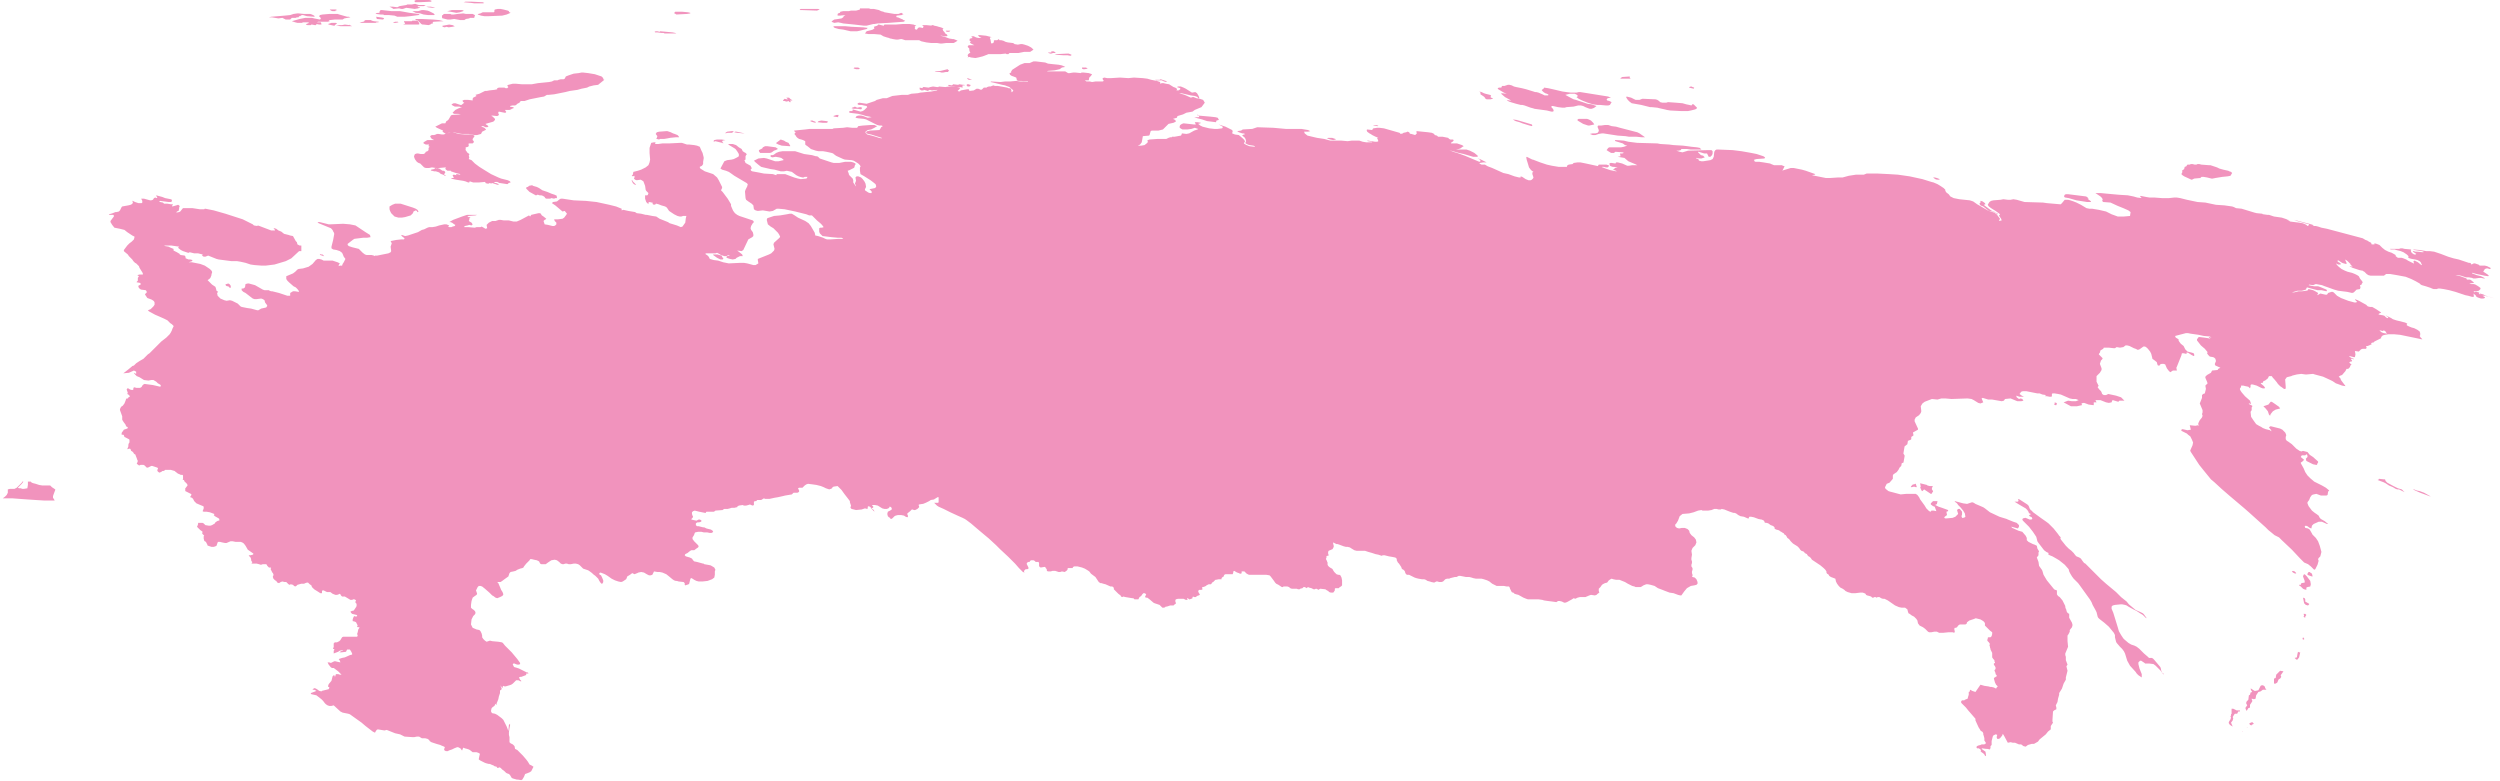 <svg width="448" height="140" viewBox="0 0 448 140" fill="none" xmlns="http://www.w3.org/2000/svg">
<path d="M146.5 21.9L147.4 22H148H148.1H148.2L148.3 21.9L148.4 21.8L148.1 21.7L147.2 21.6L146.7 21.7L146.5 21.9ZM149.9 20.6L149.6 20.7L149.3 20.8L149.5 20.9L150.2 21V20.8L150.3 20.6H149.9ZM140.6 18.1L140.9 18.2H141L141.3 18.1L141.5 18.3H141.7L141.6 18H141.9H142L141.9 17.9L141.7 17.8L141.4 17.5H141.1H140.9L141 17.6L141.2 17.8H141L140.6 17.7L140.3 18L140.4 18.1H140.6ZM150.2 4L150.7 4.1L151.1 4.2L153.1 4.4L154.8 4.6H155.3L156.1 4.4L156.5 4.3H156.7L157.3 4.2L159.2 4.1L161.9 3.9L162.1 3.8L162.2 3.7L161.9 3.6L161.8 3.5L161.1 3.2L160.9 3.1H160.7L160.6 2.9L160.7 2.8L161.6 2.7L161.7 2.6H161.9L161.7 2.4L161.5 2.3L161 2.5H160.3L158.5 2.2L158.3 2.1L157.9 2L157.7 1.9L157.5 1.8L156.6 1.6H156.3H156L155.7 1.5H155.4H154.1V1.7L153.8 1.8L153.4 1.9H152.9H152.5L152.1 2H151.7H151.4H151.1L150.6 2.1L150.5 2.3L150.2 2.4L150.1 2.5V2.7V2.8H150.5L151.5 2.7L151.2 2.9L151.1 3.1L150.8 3.3L150.2 3.4L149.5 3.5L149.2 3.7L149 3.9L149.5 4.1L150.2 4ZM143.6 1.8L146.4 1.9L146.9 1.7L146.6 1.6H145.8H143.5L143.3 1.7L143.4 1.8H143.6ZM77.8 30.3L77.3 30.4L77.2 30.5L77.3 30.6H77.4L77.8 30.7H78.1L78.7 30.9L78.9 31.1L79.1 31.2L79.4 31.3L79.6 31.4L79.7 31.5H79.9L79.8 31.4L79.6 31.3V31.2L79.8 30.9L79.7 30.7L79.5 30.6H79.3L79 30.4L78.7 30.2L78.3 30.1H78.2L78.3 30.2L78 30.1L77.8 30.3ZM154.5 5.4L154.9 5.3L155.3 5.2L155.5 5L154.7 4.9L152.6 4.8L151.5 4.7H150.6H149.9H149.5L149.3 4.8L149.6 5L150.3 5.2L151.1 5.3L152.4 5.6H153.1H153.6L154.1 5.5L154.5 5.4ZM169.7 5.7H170.1L170.3 5.5H169.9H169.7H169.5V5.6L169.7 5.7ZM139.5 25.9L140.1 26.1L141.5 26.2H141.6V26.1L141.3 25.6L140.8 25.4L140.5 25.2L139.9 25L139.1 25.6V25.7L139.5 25.9ZM160.5 4.4H160.2H160H159.3H158.5L158.4 4.5V4.6H158.3L157.5 4.4H157.4L157.3 4.5L157.2 4.6L156.6 4.8L156.7 5.1L156.4 5.3L156.1 5.4L155.3 5.6L155 6L155.6 6.1H156H156.6L157.8 6.2L158.3 6.5L158.9 6.7L159.3 6.8L159.5 6.9H159.6L160 7L160.6 7.1H160.9L161.4 7H161.6L162.2 7.2H162.4H163.6H163.8H164.7L164.9 7.3L165.1 7.4L166 7.6L166.8 7.7H167.1H167.6H167.9L168.5 7.8H168.8L169.6 7.7H170.9L171.1 7.6L171.6 7.3L171.4 7.2L170.9 7H170.7L170.1 6.9L169.3 6.6L168.5 6.4H168.6H168.7L169.3 6.5H169.6L169.8 6.4L169.7 6.2L169.4 6L169.3 5.9V5.8L169.2 5.7L169 5.5V5.4L168.9 5.2L169.1 5.1L168.6 4.9L168.2 4.8L167.9 4.7L167.4 4.6L167.2 4.5H166.9L167 4.6L166 4.5H165.4H165.3V4.6L165.5 4.7L165.4 5H165.3L164.8 4.9L164.5 5L164.4 5.2L164.3 5.3H164.1L163.9 5.1L164 5L163.9 4.8L164 4.7L164.2 4.6L163.7 4.4L163 4.3H162.8H161.8L160.5 4.4ZM170 12.6L169.8 12.4L168.6 12.7L167.7 12.8L167.5 12.9H167.7H168.4L168.7 13H169L169.5 12.9H169.8H169.9V12.8L170.1 12.7L170 12.6ZM153.2 19.1L153 19.2L152.7 19.3L152.6 19.4L153 19.5H153.7L154.3 19.6L154.4 19.5L154.5 19.3L154.2 19.2H154.1L153.6 19.3L153.4 19.2L153.2 19.1ZM154.1 12.3L153.8 12.1H153.1L153 12.2V12.3H153.1L153.4 12.4H153.9L154.1 12.3ZM91.1 15.2L90.9 15.3L91 15.5L91.1 15.6L91 15.7L90.9 15.8H90.6L90.4 15.7H90.1H89.4L89.1 15.8V16L88.6 16.1L87.7 16.2L87.2 16.3H86.9L86.7 16.4L86.3 16.6L85.9 16.8L85.2 17L85.3 17.1L85.4 17.2L84.8 17.5L84.7 17.7V18L83.9 17.9H83.4H83.2L82.9 18V18.1L83 18.3L83.2 18.4L82.7 18.8H82.5L82.2 18.7L81.9 18.6L81.6 18.5H81.3L81.1 18.6L80.9 18.7L81 18.8L81.1 18.9L81.5 19.1H82.3L82.6 19.2H82.8L82.2 19.4L81.6 19.7L81.2 20.1L81.1 20.2L81.2 20.3L81.4 20.4H81.6H82.1L82.6 20.5H82.5L81 20.6L80.8 20.7L80.4 21.4L80.2 21.6L80 21.7L79.9 21.9L79.8 22.1H79.7H79.2L78.8 22.3L78.4 22.5L78.2 22.6L78 22.7L78.3 22.9L79.4 23.4L79.3 23.6L79.9 24L80.4 23.8L80.8 23.7H81.4L82.1 23.9L82.8 24H84L84.5 24.1L85 24.2H85.5L86.2 24L86.4 23.6L87 23.3L87.1 23.2L86.8 22.9L86.3 22.7V22.6H86.6L87 22.8H87.1H87.3L87.5 22.7V22.6L87.4 22.5L87.1 22.3L87 22.2L88.4 21.8L88.7 21.5V21.3L88.6 21.2L88.3 20.9L88.1 20.8V20.7L89.1 20.8L89.3 20.7L89.4 20.6V20.5L89.3 20.3V20.1L89.4 20L90.4 20.2H90.6L90.7 20.1V20L90.6 19.9L90.5 19.7H91.1H91.3L91.6 19.6L91.7 19.5L92 19.4L92.1 19.3L91.9 19.2L91.4 19.1V19L91.8 18.9H91.9H92.2H92.3L92.5 18.8L92.7 18.6L93.1 18.4L93.2 18.2L93.4 18.1H93.7H94L94.9 17.8L96.9 17.4L97.5 17.3L98 17H98.3L99.3 16.9L100.3 16.7L101.3 16.5L102.1 16.3L103.5 16.1L104.2 15.9L104.7 15.8L105.2 15.7L105.6 15.5L106.4 15.3L107.2 15.2L107.3 15.1L107.8 14.7L108.3 14.3L108.1 14.2V14.1V14L107.9 13.8L107.8 13.7L107.2 13.5L106.6 13.3L105.4 13.1L104.5 13H104.2L103.7 13.1L102.8 13.2L101.9 13.5L101.4 13.7L101.3 13.9L101.2 14.1L101 14.2H100.7H100.5L100.1 14.3L99.9 14.4H99.6H99.3L98.9 14.6L98.4 14.7L96.4 14.9L95.3 15.1H94.8H94.1H93.5L92.4 15H91.9L91.1 15.2ZM117.7 24.7L117.6 24.8L117.7 24.9L118.1 25L118.3 24.9H118.8H119L119.6 24.8L120.1 24.7L121.1 24.6H121.7L121.6 24.4L121.4 24.2L120.9 24L120.6 23.9L120.2 23.7L119.9 23.6L119.6 23.5H119.4L118.1 23.6L117.7 23.7L117.5 24L117.8 24.4L117.7 24.7ZM136.2 27.4H136.8H138L138.3 27.3L138.7 27L139 26.9L139.4 26.7L139.3 26.6L139 26.4L137.5 26.2H137.1L136.7 26.4L136.6 26.6L136.4 26.7L136 26.9V27.1L136.2 27.4ZM91.4 32.5L91.2 32.4L91 32.3L89.8 32L89.3 31.8L88 31.2L86.7 30.4L85.9 29.9L85.1 29.3L84.8 29L84.5 28.7L84 28.5L84.1 28.2L84 27.9L84.1 27.7V27.6L83.7 27.3L83.6 27.1L83.5 27L83.4 26.8L83.5 26.7L83.4 26.5L83.5 26.4L83.9 26.3L84 26.1V25.9L83.9 25.8L84.1 25.7H84.7L84.8 25.6L84.9 25.5V25.3L84.7 25.1V24.9L84.9 24.6L85 24.5V24.3L84.8 24.2L84.2 24.1H83.3L82.1 24L81.6 23.8L81.1 23.7H80.8L80.5 23.8L79.8 24L79.5 24.1H79.2L78.6 24H78.3L78.1 24.1L77.8 24.2H77.4L77.2 24.3L77.1 24.4V24.5L77.3 24.8L77.4 24.9L77.8 25.1H77.5H77.2H76.9H76.6L76.4 25.2L75.9 25.5V25.6V25.7L76.1 25.8L76.3 25.9H76.9L76.8 26.1V26.2L77 26.3L76.8 26.5V26.6V26.7V26.9L76.7 27L76.6 27.1L76.3 27.2L76.2 27.4L76.1 27.5L75.9 27.6H75.4L74.9 27.5H74.7L74.4 27.6L74.3 27.7L74.2 28V28.1L74.3 28.4L74.4 28.6L74.7 29L75 29.2L75.3 29.3L76 30L76.3 30.1H76.9L77.4 30L78.1 30.1H78.7L79.8 30H79.9L79.8 30.2L79.9 30.4L80.2 30.6H80.5H80.8V30.7L81.7 31L82.5 31.2L82.4 31.3L81.9 31.2H81.7L81.8 31.4L81.3 31.3L81.1 31.4L81.2 31.6L81.3 31.8V31.9H81L80.8 32L81.7 32.2L83 32.4L83.4 32.5L83.9 32.7H84.1V32.6L84.2 32.5L84.8 32.7H85.3H85.8L86.9 32.6L87 32.7V32.8L87.3 32.9H87.6L87.7 32.8L88.1 32.9V32.8H88.2L89.1 33.1H89.3L89.4 33L88.9 32.8H88.7L88.5 32.7L88.8 32.6H89.1L89.3 32.7L89.5 32.8H89.6L90.9 33L91.1 32.9V32.8L91.5 32.7L91.4 32.5ZM99.6 35L99.4 34.9L98.8 34.7L98.1 34.4L97.2 34.1L96.9 33.9L96.6 33.7L96.2 33.5L95.5 33.3L95.4 33.2H95.3L94.8 33.3L94.6 33.5H94.5L94.3 33.6V33.8L94.7 34.2L94.8 34.3L94.9 34.4L95.1 34.5L96 35H96.1L96.3 34.9H96.4L96.7 35H97L97.3 35.1L97.6 35.3L97.7 35.5L97.9 35.6H98.1H98.3H98.6L98.8 35.5L99.3 35.6L99.5 35.5H99.8V35.3L99.7 35H99.6ZM113.6 33L113.8 33.1H114L113.9 33L113.4 32.5L113.3 32.3H113.2V32.4L113.4 32.8L113.6 33ZM130.4 23.8H131.2L131.3 23.7L131.5 23.5H131.4H131.1L130.3 23.6L130 23.8V23.9L130.4 23.8ZM133.2 23.9H133.4L132 23.6H131.7L131.6 23.7L132.1 23.8L133.2 23.9ZM121.2 2.6L123.1 2.5L123.7 2.4V2.3L123.3 2.2L122.2 2.1H121L120.9 2.2L120.8 2.4H120.9L121.2 2.6ZM128.2 25.3L129 25.5L129.4 25.6L129.6 25.7V25.6L129.5 25.5L129.4 25.4L129.5 25.2L130 25.1L129.3 25H129H128.5L128 25.1L127.9 25.2V25.4L128.2 25.3ZM117.8 5.8L118.5 5.9H118.9L119.1 6H119.5H121.2L121 5.9L120.5 5.8L118.3 5.6L118.2 5.7L117.8 5.6H117.5L117.3 5.7L117.4 5.8H117.8ZM145.6 21.6H145.3L145.2 21.7L145.4 21.8L145.7 21.9L146.1 22L146.2 21.9L146.1 21.8L145.8 21.7L145.6 21.6ZM170.6 15.3L170 15.2L169.9 15.3L170 15.4L170.9 15.5L171.4 15.6H172L172.5 15.7V15.5L172.4 15.4L172.6 15.3H172.9L172.8 15.2H172.6L171.9 15.1L171.7 15.2L170.8 15.1L170.6 15.3ZM292.2 14.1L292 13.8L292.1 13.7L290.7 13.8L290.4 14V14.1H292.2ZM286.3 29.8H286.1L286.2 29.9L286.8 30H287L287.1 29.9H287.2H287.4L287.8 30H288.1L288.4 29.7L288.2 29.6L287.9 29.5H287.8H286.5L286.3 29.8ZM269.5 16.6L270 16.8L269.1 16.7L269 16.8L269.7 17.4L270.8 18H270.5L270 17.9L270.1 18L270.4 18.2L270.7 18.3L271.7 18.6L272.5 18.8H272.8L273.2 18.9L274.3 19.3L274.7 19.4L275 19.5L277.2 19.8L277.6 19.9L278 20H278.3L278.4 19.9V19.7L278.2 19.4L278 19.2V19.1L278.1 19H278.3L279.2 19.2L280 19.3H280.4L280.7 19.2L282 19.1L282.4 19L282.8 18.9H283.3L283.7 19L284.1 19.2L284.6 19.4L284.9 19.5H285.2L285.5 19.4L285.7 19.3L286.1 19L285.2 18.7L284.5 18.6L284.2 18.5L282.4 17.9L282 17.8L281.6 17.6L280.5 17L280.9 16.9L281.3 16.8H282.2L282.6 17L282.7 17.1V17.3L282.5 17.4L282.9 17.7L283.5 18L284 18.2L284.5 18.4L285.5 18.7L286.2 18.8H286.7L287.8 18.9H288.2L288.5 18.8L288.8 18.3L288.4 18.1L288 18L287.9 17.8L288.1 17.6L288.7 17.5L288.4 17.4L288.2 17.3L283.2 16.5H282.9L282.5 16.6H282.2H281.5L280.7 16.5L280 16.4L278.3 16L277.4 15.8L276.7 15.7L276.6 15.9L276.3 16.1V16.2L276.4 16.3L276.6 16.5L276.9 16.7L277.2 16.8L277.4 16.9L277.5 17L277.4 17.1H277H276.8L276.6 17L276.4 16.9L275.7 16.6L275.3 16.5H275.1L274.8 16.4L273.5 16L272.7 15.8L271.7 15.6L271.3 15.5L270.9 15.3L270.5 15.2H270.2L269.6 15.4H269.2L269.1 15.5V15.6L269 15.7H268.6L268.4 15.8V15.9L268.5 16L269.5 16.6ZM285.5 22L285.1 21.6L284.9 21.5L284.7 21.4L284.4 21.3H284.1H283.1H282.9L282.7 21.4V21.6L283.7 22.2L284.6 22.5H284.8L285.7 22.3L285.5 22ZM288.2 22.4H287.6L286.9 22.5H286.6H286.4L286.3 22.6V22.8L286.5 23.3V23.5L286.3 23.8L285.9 23.9H285.4L284.9 24L285.4 24.2H285.7H285.9L286.5 24L287.1 23.9H287.3L288.6 24.1L289.9 24.3L291.3 24.4L291.9 24.5H292.5H293.2L294.2 24.6H294.8L293.8 23.9L293.4 23.7L293 23.6L290.3 22.9L289.6 22.7L288.8 22.6L288.2 22.4ZM390.9 31.2L391.1 31.4L391.4 31.6L392.7 32.2H392.8L393.2 32L394.3 31.9L394.5 31.7H394.9L395.5 31.8L396.3 32H396.5L397 31.9L398.2 31.7L399.2 31.6L399.7 31.5L400 31L399.8 30.8L399.5 30.7L399.3 30.6L398.4 30.4L397.7 30.2L397.3 30L397 29.9L396.7 29.8L396.1 29.6H395.8L394.5 29.5L394.1 29.4H393.8L393.6 29.5H393.3L392.9 29.4H392.6L392.4 29.5H392.3H392.2H392L391.9 29.6L391.8 29.8L391.5 29.9L391.4 30.3L391 30.6L391.1 30.8L390.9 31.2ZM369.9 35.3L370.1 35.4L370.7 35.5L371.4 35.7L372.1 35.9L374 36.2H374.7V36.1L374.6 36L374.2 35.7L374.1 35.6H374.3L374.1 35.4L374 35.3L373.8 35.2L370.6 34.8H370.2L370 34.9L369.9 35.1V35.2V35.3ZM346.8 32.1L347.1 32.2H347.5L347.6 32.1L347.1 31.9L346.7 31.8H346.4L346.8 32.1ZM291.4 17.4L291.5 17.6L291.7 17.9L292 18.2L292.4 18.5L294.1 18.8L294.9 19L295.7 19.2H296L297 19.3L297.4 19.4L298.3 19.6L298.7 19.7L299.3 19.8L301.2 19.9H302.5L303 19.8L303.8 19.6L304.1 19.4V19.3L303.5 18.7H303.3H303.2V18.8L303.1 18.9L302.7 18.8L302.2 18.7L301.5 18.5L300.3 18.4L298.9 18.3L298.6 18.4H297.9L297.5 18.3L297.4 18.2L297.3 18.1L297 17.9L296.7 17.8L294.4 17.7H294.3L293.8 17.9H293.1L292.7 17.7L292.3 17.5L291.5 17.3L291.4 17.4ZM354.9 36.8L355.4 37L355.9 37.4L356.3 37.7L356.5 37.8L357.1 37.9L357.6 38.1L357.7 38.2L357.9 38.4H358V38.3L357.8 38.2L357.5 38L356.8 37.7L356.4 37.4L356 37.1L355.6 36.8L355.5 36.7L355.8 36.6L355.7 36.4L355.3 36.1L355 36H354.9V36.1V36.3L354.7 36.5L354.9 36.8ZM271.8 21.5L271.1 21.4L271.4 21.6L271.6 21.7L272.3 21.9L272.8 22.1L274.1 22.5L274.5 22.6L274.6 22.5L274.5 22.3L273.5 22L271.8 21.5ZM190.5 9.9H191.3L191.8 10L192 9.9V9.8L191.5 9.6H191.3L189.3 9.7L189 9.8L190.5 9.9ZM188.2 9.6H188.4L188.7 9.5H189.1H189.2L189.1 9.4L189 9.3L188.8 9.2H188.4V9.4H187.8L187.9 9.5L188.2 9.6ZM173.7 10.2L174 10.3L174.8 10.4L175.3 10.3L176.1 10.1L176.9 9.8L177.1 9.7H178.2H179.3L180.2 9.6L180.4 9.7H180.6H180.7L180.9 9.5H182.5L183.5 9.3H183.9H184.4H184.6L185.2 8.9L184.9 8.6L184.6 8.4L184.2 8.2L183.9 8.1L183.6 8L183.2 7.9H182.9L182.4 8L181.8 7.9L181.7 7.8L181.5 7.7H181.4L180.6 7.6L180.2 7.5L179.8 7.3L179.4 7.2H179.1L179 7L178.7 7.2H178.5H178.2L178.1 7.3V7.5L178 7.7L177.7 7.8L177.6 7.7L177.5 7.1L177.4 6.9V6.7H177.5H177.7L177.5 6.6L176.7 6.4L175.7 6.3H175.4H175.3V6.4L175.5 6.6L175.9 6.8H175.6H175.3L174.9 6.7L174.5 6.5H174.4H174.2H174.1V6.6L174.3 6.8L173.9 6.9L173.7 7L173.8 7.1L173.7 7.2L173.8 7.3L174 7.5H173.9L173.8 7.6L173.9 7.7L174 7.8L174.4 8L174.6 8.1H174.4H173.8H173.6L173.5 8.2L173.4 8.4L173.5 8.5L173.7 8.7V8.8V8.9V9L173.8 9.3L173.9 9.4L173.5 9.7L173.4 9.9L173.5 10.2L173.3 10.3L173.7 10.2ZM173.2 15.3L173.4 15.5H173.5H173.6H173.7L173.9 15.4V15.2H173.8L173.6 15.1H173.3H173.2L173.3 15.2L173.2 15.3ZM173.8 14.3H174.1H174.2L173.4 14L173.3 14.1L173.6 14.3H173.8ZM207.8 14.4H208.2L208.6 14.6L209 14.7H209.1L209 14.6H209.1L208.9 14.5L208.3 14.3L208 14.2L207.8 14.3H207.1H207L207.2 14.4H207.8ZM238.9 25.1L239.4 25L239.3 24.9L238.7 24.7H238.4H238L237.8 24.8L238.4 25L238.9 25.1ZM194.4 12.4L194.9 12.3L194.8 12.2L194.6 12.1H194.5H194.2H193.9V12.3L194.1 12.4H194.4ZM246.4 22.5L246.8 22.6H246.9L247 22.5H246.9L246.6 22.4H246.3H246.1L246.2 22.5H246.4ZM214.6 20.5L214.8 20.7L214.9 20.9L214.8 21H214.2H214.1H214L214.6 21.2L215.4 21.4L216 21.6L216.3 21.7L217.9 21.9L218 21.6L218.4 21.5V21.4L218.3 21.3V21.2L218.2 21.1L217.8 21L216.9 20.9L214.6 20.7V20.5ZM265.3 16.9L265.6 17.1L265.9 17.3L266.1 17.5V17.6L266.4 17.8H267.1L267.5 17.7V17.6L267.2 17.5L267.1 17.4L267.2 17.1L267 17L266.2 16.8L265.9 16.7L265.5 16.5L265.1 16.4L265.3 16.6V16.9ZM303.6 15.7L303.3 15.6L303.1 15.5H303L302.7 15.6V15.7L303.5 15.9L303.6 15.7ZM411.8 116.8L411.7 117.2L411.6 117.8L411.2 117.9L411.3 118L411.5 118.2H411.7L412 117.8L412.2 116.9H412L411.8 116.8ZM408.6 120.2L407.9 120.9L407.8 121.5L407.5 121.6V122.5H407.8L408.1 122.3L408.3 121.8L408.4 121.7L408.6 121.6L408.8 121.3L408.7 121L409.2 120.3L408.6 120.2ZM411.5 102.7L411.2 102.4L410.9 102.3L410.7 102.4L410.9 102.6L411.1 102.7L411.3 102.8L411.5 102.7ZM412.7 114.2L412.6 114.5L412.7 114.6H412.9V114.4L412.7 114.2ZM413.1 107.8V107.4L413 107.2L412.7 107.1L412.9 108.1L413.2 108.4L413.6 108.5L413.8 108.3V108.2L413.1 107.8ZM413.7 103.7L413.4 103.3L413 102.9L412.8 103L412.7 103.3L413 104.1V104.4L412.4 104.5L412.3 104.8H412V104.9L412.3 105.1L412.7 105.5L412.9 105.6L413.3 105.7V105.6V105.3L413.5 105.2L414 105.1L414.1 104.7L414 104.1L413.7 103.7ZM413.1 110H413H412.8L412.9 110.3L412.8 110.5L412.9 110.6L413.1 110.7V110.5L413.3 110.2L413.1 110ZM401.8 131V131.1H401.9L401.8 131ZM403.6 129.4L403.1 129.6V129.7L403.2 129.9L403.5 130V129.9L403.9 129.7L403.8 129.6L403.6 129.4ZM400.8 127.3L400.2 127H399.9V127.9L399.8 128V128.2L399.7 128.4L399.8 128.6L399.7 128.9L399.4 129.4V129.6L399.6 129.9L400.1 130.2L399.8 129.5L400.1 129.1L400.2 128.7L400.1 128.5L400.4 128L400.5 127.9H400.9L401.1 127.5H401.4V127.3H400.8ZM402.6 130.3L402.7 130.4H402.8L402.6 130.3ZM405.9 123.1L405.8 123L405.7 122.9L405.5 122.8H405.3L405.1 122.9L404.7 123.7L404.2 123.8H404L403.4 123.4H403.3L403.4 123.7L403.6 124L403.3 124.1L403.2 124.5L403 124.6L402.9 125.4L402.6 125.7L402.5 126L402.7 126.4L402.4 126.8V127L402.6 127.4L402.9 126.9L403.2 126.8V126.3L403.6 125.7V125.5L403.5 125.3V125.2L403.9 125.3L404.2 125.2L404.3 124.6L404.7 124L405.1 123.9L405.5 123.6H406.1V123.5L405.9 123.3V123.1ZM90.5 122.5V122.7L90.7 123V122.9V122.7L90.5 122.3V122.5ZM41.2 51L41.1 50.9L40.9 50.8L40.6 50.9H40.5L40.4 51L40.5 51.2L40.7 51.3H40.9L41.2 51.6L41.4 51.5L41.3 51.4L41.4 51.3L41.2 51ZM129.3 45.8L128.9 45.7L128.6 45.6H128.1H127.8V45.7L128.5 46.2L129.1 46.5H129.5L129.6 46.4V46.2L129.4 46.1V46L129.3 45.8ZM343 86.8H342.8L342.5 87.1L342.4 87.3H342.6L343 87.2L343.3 87.3H343.5L343.3 86.7H343.2L343 86.8ZM117.5 36.6L117.6 36.3L117.5 36.2H117.2L116.9 36.5L117 36.6L117.2 36.7L117.5 36.6ZM414 102.6L413.9 102.5H413.7L413.5 102.8V103L413.7 103.1L414.3 103.3H414.4V103.2L414.3 102.8L414 102.6ZM429.7 87.5L429.3 87.3L428.9 87.1L427.8 86.5L427.5 86.2L427.4 85.9H427.2L426.3 85.8L426.2 86H426L427.1 86.4L427.5 86.6L427.8 86.8L428.1 87L428.8 87.3L429.3 87.6L429.6 87.7H429.9L430.3 87.9L430.9 88.2L430.4 87.7L429.7 87.5ZM434.4 88.3L433.6 88L433.1 87.9L432.6 87.7H432.4L432.8 87.9L433.7 88.3L435.6 89L435.3 88.8L434.4 88.3ZM344.2 87.6L344.4 88H344.5L344.8 87.7L345.1 87.9L346 88.5H346.1L346.2 88.4L346.3 88.2L346.4 88.1V88L346.2 87.7V87.4L346.4 87.2L346.2 87.1H345.8L345.4 87L345.3 86.9L344.1 86.6V86.7L344.2 87.2L344.1 87.3L344.2 87.6ZM406.6 74.3L406.7 74.4L406.8 74.5L406.9 74.2L407.3 73.7L407.8 73.4L408.6 73.2L408.4 72.9L407.7 72.4L407.1 72H406.9L406.5 72.5L405.6 72.8L405.8 73L406 73.2L406.4 73.7L406.6 74.3ZM447.1 53.5L446.8 53.4L446.5 53.3L446.2 53.2L445.7 53.1L445.2 53H444.9L444.7 52.9L444.6 52.8L444.3 52.7L444.2 52.6L444.3 52.5L444.2 52.4L443.8 52.3H443.5L443.4 52.4L443.3 52.3V52.2H443.5H443.8L444.2 52.1L444.4 51.9L444.5 51.8V51.6L444.1 51.3L443.6 51L443.3 50.9H443.1H442.8L442.5 50.8L443.3 50.7V50.6L442.8 50.2L442.6 50.1H442.4H442.1L442 50V49.9L440.9 49.5L440 49.3H440.1H440.4L441 49.4L441.6 49.6L441.9 49.7H442.1H442.4L443 49.8L443.2 49.9H443.4H443.6L444.3 49.8H444.6L445.1 49.9H445.2H445.3L445.2 49.8L444.6 49.5L443.8 49.3L443.3 49.1L443 49V48.9H443.1L443.8 49.1L444.3 49.2L444.8 49.3L445.2 49.4L445.9 49.5L446 49.4L445.8 49.2L445.2 48.8L445 48.7L445.1 48.5L445.3 48.2L445.6 48.1H445.8L446.1 48.2H446.3V48L445.7 47.7L445.3 47.6H444.3V47.5L444.1 47.4L443.8 47.3L443.5 47.2H443.3L443.1 47.3L442.9 47.4L442.8 47.3V47.2L442.6 47.1H442.4L440.6 46.5L439.7 46.3L438.7 46L437.4 45.5L436.2 45.1L435.4 45H434.8L434.2 44.9L433.6 44.8L432.4 44.7L432.6 44.8L434 45L434.3 45.1V45.2H434.1L433.2 45.1H432.9L432.5 45H432.4V45.1L432.7 45.3L433 45.5L432.9 45.6H432.6L432.3 45.4L432.1 45.2L432 44.9L432.1 44.8L432 44.7L430.9 44.6L430.5 44.5H430.2L429.9 44.6H428.5H428.3L428.4 44.7H428.6H428.9H429.1L429.4 44.8L429.8 44.9L430.2 45L430.7 45.2L431 45.4L431.3 45.6L431.6 45.9V46L431.5 46.1L431.8 46.3L432.2 46.4L432.8 46.5L433.2 46.6L433.6 46.8L433.8 47L433.9 47.2V47.3L434 47.4V47.5H433.9L433.3 47L432.7 46.7L432.5 46.8V46.9L432.6 47.2H432.5L432.3 47.1L431.9 46.9L431.5 46.7L431.2 46.5L430.7 46.3L430.4 46.2H429.9H429.7L429.3 45.9V45.7L428.6 45.3L428.3 45.2L428 45.1L427.4 44.8L426.9 44.4L426.7 44.2L426.4 43.9L425.9 43.7L425.5 43.6V43.7V43.8H425L424.9 43.5L424.5 43.3L424.2 43.1L423.9 43L423.4 42.7L417 41L416 40.8L415.4 40.6L415 40.5H414.8H414.7L414.5 40.4L414.4 40.3H414.5L413.8 40.1L411.5 39.5L411.1 39.4L411.6 39.6L413.4 40.1L413.8 40.2L413.7 40.4L413.5 40.5L413.3 40.3L412.9 40.1L412.6 40L412 39.9L411.2 39.8L410.4 39.7L410.1 39.5L409.7 39.3L410.3 39.5L410.6 39.6L409.8 39.3L408.9 39L407.5 38.8L407.2 38.7L406.6 38.5H406.5H406.3L405.6 38.4H405.5L405.4 38.3L404.4 38.2L404 38.1L401.7 37.4L400.7 37.3L400.5 37.2L400.3 37.1L400 37L398.6 36.8L397.1 36.7L395.2 36.3L393.8 36.2L391.9 35.8L390.7 35.5L390.1 35.4H389.6L388.7 35.5H387.4L386.1 35.4H385.2L384.6 35.3L383.6 35.1L383.5 35.2L383.8 35.5L383 35.4L382.3 35.2L381.3 35L379.7 34.9L377.5 34.7L376.5 34.6H375.5L376.4 35.2L376.7 35.5L376.8 35.8L376.7 36L376.9 36.2L378.2 36.3L379.5 36.9L380.5 37.3L381.4 37.7L381.8 38L381.7 38.7L380.6 38.8H379.5L378.4 38.4L377.4 37.9L376.1 37.6L374.9 37.4H374.4L373.9 37.3L372.9 36.7L372.1 36.3L371.6 36.1L371 35.9L370.6 35.8H370L369.5 36.4L369.3 36.6H369.1L366.8 36.4L366.1 36.3L362.8 36.2L361.4 35.8L360.8 35.7L360.3 35.8H359.8L359 35.7L358.5 35.8L357.2 35.9L356.8 36L356.5 36.2L356.2 36.7L356.4 37L356.8 37.3L357.6 37.8L358.3 38.3L358.4 38.5L358.2 38.6L358.6 39.2L358.7 39.5L358.2 39.6L358.3 39.4L358.4 39.2L357.8 38.4L357.4 38.1L356.7 37.9L356.2 37.7L355 37L354.3 36.6L353.6 36.1L353 35.9L351.1 35.7L350.1 35.5L349.5 35.2L349.2 34.8L348.8 34.5L348.6 34.2V34L348.3 33.7L347.7 33.3L347.2 33L346.5 32.7L346.1 32.6L344.5 32.1L342.2 31.6L340.1 31.3L338.5 31.2L336.5 31.1H334.5L334 31.3H332.6L331.3 31.5L330.2 31.8H329.4L327.9 31.9H327.2L324.7 31.4L325.2 31.3L325.3 31.2L323.6 30.6L322.9 30.4L321.4 30.1H320.9L320.6 30.2L319.6 30.5L319.4 30.6L319.6 30.2L319.7 30L319.8 29.8L319.5 29.7L319.3 29.6H318H317.9L317.4 29.4L317.2 29.3L316 29.1L315.3 29H314.6L314.4 28.9V28.8L314.3 28.7L314.4 28.6L314.8 28.5L316.2 28.4L316.3 28.2L316 28L315.7 27.9L314.8 27.6L313.8 27.4L312.1 27.1L310.5 26.9L308 26.8H307.6L307.4 26.9L307.2 27.2L307.1 28.1L306.9 28.5L306.5 28.7L305.2 28.9H304.9L304.5 28.8L304.4 28.7V28.6L304.3 28.5L304 28.4L303.9 28.3H304L304.5 28.4H304.9L305.5 28.2L305.2 27.9L304.8 27.8L304.4 27.4L304.3 27.3V27.2H304.4L305.4 27.5H305.6H305.9L306.2 28.1H306.5L306.8 27.8L306.9 27.5V27.1L306.7 26.9H306.1L302.5 27L301.5 27.3L301 27.2L300.4 27H300.8L301.2 26.9L301.3 26.7H301.5H302.3L303 26.8H304.9L304.6 26.5L304.1 26.4L303.1 26.3L302.4 26.2L301.6 26.1L299.9 26L299.1 25.9L297.5 25.8L297 25.7L293.4 25.6L291.8 25.4L291 25.2L289.6 25.1H289.4V25.2L289.5 25.3L290.8 25.7L291.2 26L291.6 26.1L291 26.3L290.5 26.4H288.4L288.2 26.5L287.9 26.9L288.2 27.1L288.7 27.4H289.3V27.3L289.5 27.2L290.8 27.3L291 27.4L290.7 27.5H290.3L290.4 28L289.9 28.1L290.5 28.2L291.1 28.3L291.8 28.9L293 29.4L293.4 29.6H292.5L291.9 29.7H291.6L290.7 29.3L289.9 29.1H289.6L289.5 29.3L288.8 29.2H288.6L288.4 29.3V29.4L288.5 29.6V29.7L288.7 29.8L289 29.9H289.2L289.9 30L289.4 30.1L289.3 30.2V30.3L289 30.4L289.3 30.5L289.6 30.6L289.7 30.7H289.6L289.1 30.6L288.6 30.5L287.7 30.2L287.2 30L286.5 29.8L284.2 29.3L283.2 29.1H282.7L282 29.2L281.8 29.4L281.1 29.5L280.8 29.7V29.9H279.3L278.1 29.7L277.2 29.5L276 29.1L274.7 28.6H274.6L274.4 28.5L274 28.3L273.6 28.1L273.5 28.2L273.6 28.7L273.7 29L274 30L274.3 30.4L274.5 30.6L274.8 30.8L274.6 30.9V31.2L274.8 31.8L274.7 32L274.5 32.2L274.3 32.3H273.9L273.4 32.1L272.8 31.7L272.5 31.6V31.8H272.2L271.4 31.6L270.3 31.2L269.4 31L267.4 30.1L266.6 29.8L266.1 29.5H265.5L265.1 29.3L265.2 29.2L265.8 29.1H266.4L265.6 28.7L265.2 28.5L264.8 28.4L265.2 28.6L265.3 28.8V28.9L265.1 29L262.5 27.9L261.1 27.4L260.4 27.2L259.7 26.9L260 27L261.4 27.4L262.3 27.6L264 28.1H264.8V27.9L264.2 27.4L263.4 27L262.8 26.8H261.4L260.9 26.7H261.1H261.4L261.7 26.6L262.1 26.3L262.3 26.2L262 26L261.1 25.7H260.2H260L260.1 25.5L260.3 25.4L260.5 25.2L260.4 25H260.3H259.9L259.7 24.9L259.5 24.7L259 24.6L258.5 24.5H257.7L257.6 24.4L257.5 24.3L257.1 24.2L257 24L256.8 23.9L256.6 23.8L255.9 23.7L253.9 23.5L253.8 23.6L253.9 23.9L253.6 24.2L252.9 24H252.8L252.6 23.9V23.8L252.5 23.7L252.3 23.6H252.2L252 23.7L251.5 23.8L251.4 23.9L251 24L250.8 23.8L248 23L247.2 22.9H246.8L246.1 23L246 23.1L245.9 23.3L245 23.2L244.9 23.3L245 23.6L245.4 23.9L245.6 24L245.9 24.2L246.5 24.5L247 24.7H246.9H246.8V24.8L246.9 25L247 25.3L246.8 25.4H246.4L245.2 25.2H245L245.1 25.3L245.8 25.4L245.9 25.5H245.8H245.5H244.8L244.2 25.4L243.6 25.2H243.2H242.2L241.5 25.3L240.4 25.2H238.8H238.4L237.3 24.9L236 24.7L234.3 24.3L233.8 23.9L233.7 23.6H234.4L234.8 23.5L234.6 23.4L234.4 23.3L233.2 23.1H230.4L228.2 22.9L225.3 22.8L224.4 23.1L222.7 23.2L222.4 23.4L221.7 23.5L222 23.7L222.6 23.9H222.8L223.1 24L223 24.1H222.9L222.7 24.2L222.6 24.3L223 24.6L223.2 24.9L223.3 25.3L223.2 25.5V25.7L223.6 25.9L223.9 26L224.6 26.1L224.9 26.2L224.8 26.3L223.9 26.2L223.4 26L223.2 25.9L222.9 25.7L223 25.5L223.1 25.4L223 25.1L222.7 24.8L222 24.2L221.3 24.1L220.8 23.9L220.9 23.5L220.8 23.3L220.4 23.1L219.6 22.7L219 22.5L218.7 22.4L218.4 22.3L219.1 22.7V22.9L219 23L218.2 23.1H217.6L216.7 23L215.5 22.7L215.1 22.5L214.7 22.2L215.1 22.1L215.2 22L214.6 21.9H214.1L214.3 22.3H213.9L212.1 22.1L211.8 22.2L211.5 22.4L211.4 22.6V22.9L211.7 23.1L211.9 23.2H212.8L213.5 23.1L214.1 22.9L214.4 23L214.7 23.1L214.6 23.2L214 23.4L213.1 23.9L212.6 24L211.8 23.9L211.7 24.2L211.6 24.3L210.5 24.5H210V24.6H209.7L209.4 24.7L209 24.9H208.1H207.4L206 25L205.7 25.1L205.6 25.2L205.7 25.4L205.6 25.6L205.1 26L204.5 26.1H203.9L204.3 25.9L204.6 25.5L204.8 24.4L205.9 24.3L206 24.2L206.2 23.5L206.4 23.4H207.6L208.4 23.2L209.4 22.2L210.3 22L210.7 21.8V21.7L210.6 21.5L210.4 21.4L210.2 21.3L210.9 21.1L211 20.8L212 20.5L212.6 20.2L213.7 20L214.1 19.7L215.3 19.2L215.9 18.4L215.6 17.9L215 17.7L214.4 17.6L213.9 17.4H213.7L213.4 17.5L212.3 17L211.3 16.7H211.7L213.4 17.1L214.1 17.2L214.4 17.3L214.6 17.4L214.7 17.6H214.9V17.5L214.8 17.2L214.5 16.7L214.2 16.5L213.6 16.6L212.5 15.9L212.1 15.7L211.6 15.5H211.1L210.9 15.6L211.2 15.7L211.5 15.8V15.9V16L211.2 16.2H210.8L210.9 16.1V15.9L210.6 15.7L210.3 15.6L209.5 15.1L208.9 15L208.5 14.9H208.2L207.9 15V14.9V14.7L207.3 14.5L206.8 14.4L206.3 14.3L205.6 14.1L204.8 14L203.2 13.9L202.2 14L200.7 13.9L199.1 14H198.4L197.9 13.9L197.6 14V14.2L197.8 14.5L197.6 14.6H197.4H196.3L195.7 14.7L195.3 14.6H194.7L194.4 14.4H194.8H195.1L195.2 13.9L195.5 13.6L195.7 13.3L195.1 13.1L194.2 13H193.8L193.7 13.1L192.7 13H192.3L191.7 13.1H191.4L190.9 12.8H190.2H187.6L187.8 12.7L189 12.6L189.9 12.4L190.3 12.1L190.9 12L190.5 11.8L190.2 11.7L189.7 11.6L188.7 11.5L187.8 11.4L187.3 11.2L185.6 11H185.2L184.5 11.3H184H183.6L182.8 11.6L181.4 12.5L181.2 12.8V13L180.9 13.1L181 13.4L181.3 13.6L181.6 13.7L182.1 13.9L182.2 14.2V14.4L182.5 14.5H183L184.2 14.6V14.7L183.4 14.6H182.8L182.1 14.5L181 14.6H180.1L179.3 14.7L177.6 14.6L177.5 14.7L178 14.8L178.4 14.9L179.6 15.2L180.1 15.3L180.9 15.6L181.6 16.2L181.5 16.3L181.4 16.5H181.3H181.1L181.3 16.4L181.2 16.1V15.9L180.8 15.8H180.7L180.5 15.7L179.4 15.5L178.8 15.4H178.3L178 15.3L177.5 15.5H177.2L176.9 15.6L176.8 15.7H176.3L176 16L175.8 16.1L175.3 15.9H175L174.5 16.2L173.7 16.3V16.2L173.6 16H173.3L172.2 16.2L171.9 16.4L171.6 16.3L172 15.9V15.7L171.5 15.6L170.6 15.5H170.1L169.4 15.6L168.2 15.5V15.6H167.9L167.2 15.5L166.7 15.6L166.4 15.7L165.6 15.6H165.4L165.3 15.8L164.8 15.7V16L165.1 16.2H165.3H165.5V16.1H165.6L166.3 16.3L166.4 16.2L166.6 16.1L167 16.2L168 16.1L167.9 16.2L166.9 16.4L164.9 16.6L164.5 16.7L163.3 16.8L162.7 17H161.6L159.9 17.2L158.9 17.6H158.2L157.1 17.9L156.8 18.1L155.3 18.6L154 18.4L153.7 18.5V18.7L153.9 18.8H154.4L154.8 18.9L155.3 19L155.4 19.2L154.9 19.7L154.6 19.9L154.2 20L152.8 19.6V19.8L152.7 19.9H152.2V20.2L153 20.3L153.8 20.4L154.6 20.6L155.2 20.8L155.8 20.9L156.2 21L155.5 21.1L154.7 20.8L154.3 20.7H153.9L153.5 20.8L153.3 21.1L153.8 21.2L154.8 21.3L155.2 21.4L157.2 22.4L157.6 22.5H158L158.2 22.6L157.9 22.8L157.8 23L157.6 23.3L155.9 23.4L155.5 23.5H155.4L155.3 23.6L155.2 23.7L155.3 23.9L155.6 24L156.1 24.1L158 24.7V24.8L157.5 24.7L156.9 24.5L156.2 24.3L155.4 24.1L155.3 24L155.1 23.8V23.7V23.6L155.5 23.3L156.1 23.2L156.7 22.9L157.2 22.6L156.9 22.5L156.7 22.4H156L154.6 22.5L153.8 22.6L153.6 22.9H153H152.7L151.8 22.8L151.1 22.9L149.4 23L149.2 23.1H145.1L144.3 23.2L142.3 23.4L142.4 23.6L142.6 23.7L142.4 23.9V24.1L142.6 24.3L142.7 24.5L142.9 24.7L143.2 24.9L143.6 25L143.9 25.1L144.3 25.3V25.6V25.9L144.4 26L144.7 26.2L145.2 26.6L145.3 26.7L146.2 27L146.7 27.1H147.5L148.1 27.2L149 27.4L149.3 27.5L149.4 27.6L149.8 27.9L150 28L151.1 28.5L151.4 28.6L152.6 28.7L153 28.8L153.8 29.3L153.9 29.4L154.1 29.6L154.2 29.8V29.9L154.1 30V30.6L154.2 31.2L154.9 31.6L156 32.3L156.4 32.6L156.9 33L157 33.3V33.5L156.8 33.7L156.3 33.8L155.8 33.9L156 34.1L156.2 34.3V34.5V34.6H155.9L155.6 34.5L155.3 34.3L155 34.1V33.9L155.2 33.5L155.1 32.9L154.9 32.5L154.6 32.1L154.3 31.8L153.8 31.6H153.5L153.3 31.8L153.4 32.4L153.2 32.9L153.3 33.1L153.4 33.3V33.4L153.1 33L152.9 32.7V32.3L152.8 32L152.6 31.8L152.2 31.4L152.1 31.2V31.1L151.9 30.6L152.2 30.5L153 30.1L153.1 30L153.2 29.6L153.3 29.5V29.3L152.9 29.1L152.5 29H151.9H151.4L150.4 29.2H149.4L149 29.1L146.9 28.4L146.6 28.1L146.4 28H146.2L145.5 27.8L144.1 27.6L142.5 27.1H140.2L139.6 27.2L139.1 27.4L138.7 27.7L138.5 27.8H138.1V27.9V28.1L138.4 28.2L139 28.1L139.6 28.2L140 28.3L140.4 28.6V28.7L139.5 28.9H138.9L137.4 28.4L136.9 28.3L135.9 28.4L135.3 28.7L135.1 28.8L135.4 29.1L136 29.6L136.4 29.9L136.8 30L138.1 30.3L138.8 30.4L139.9 30.7H140.5L141 30.6L141.9 30.8L142.7 31.4L143.1 31.6L143.4 31.7L143.8 31.8H144L144.2 31.7H144.7L144.6 31.9L144.5 32L143.5 32.1L143 32L142.3 31.8L140.7 31.2H139.2L139.1 31.4L138.5 31.2L136.9 31.1L135.9 30.9L134.8 30.7L134.6 30.6L134.5 30.4L134.7 30.2V30.1L134.5 29.7L133.6 29.2L133.4 28.7L133.6 28.6V28L133.7 27.8L133.8 27.7V27.6L133.6 27.4L133.4 27.3L133.1 27.1L133 26.9L132.9 26.7L132.4 26.4L131.9 26L131.3 25.8H130.8H130.6L130.5 25.9L131 26.2L131.5 26.5L131.8 26.7L132.1 27.1L132.4 27.6V27.8V28L132.1 28.2L131.5 28.5L131.1 28.6L130.3 28.7L129.8 28.9L129.1 30.2L129.4 30.4L130.1 30.6L130.6 30.8L130.9 31L131.6 31.5L133.8 32.8L134 33L133.9 33.4L133.6 34L133.5 34.3L133.6 35.5L133.7 35.8L134.1 36.1L134.7 36.5L135 36.8L135.1 37.5L135.4 37.7L135.8 37.8L136.7 37.7L137.9 37.9L138.5 37.8L139.2 37.4H139.5L140.6 37.5L142.5 37.9L144.5 38.4L145 38.6H145.5L146.4 39.5L147 40L147.3 40.3L147.6 40.7L147.3 40.8H147L146.8 40.9V41.5L146.9 41.8L147.4 42.3L149 42.5L150.1 42.6H150.8L151 42.7L151.1 42.8H150.3L148.8 42.9H148.2L147.9 42.8L147.5 42.6L146.9 42.4L146.6 42.3L146.1 42.2L146 41.7L145.3 40.5L144.9 40L144.3 39.6L143 39L142.4 38.6L141.9 38.3H141.5L141 38.4L139.8 38.6L138.7 38.7L137.5 39.1L137.4 39.4L137.6 40.2L138.1 40.6L138.6 40.9L139.1 41.4L139.4 41.7L139.6 42L139.8 42.4L139.7 42.6L138.7 43.5L138.6 43.8L138.8 44.6L138.7 44.9L138.2 45.4L137.8 45.6L135.8 46.4V46.6L135.9 47.2L135.4 47.5H135L133.9 47.2L133.3 47.1H132.7L130.6 47.2L129.6 47L128.7 46.7L127.9 46.6L127.2 46.4L127 46L126.7 45.7L126.5 45.6L126.4 45.5L126.5 45.4H126.8H128.2L128.5 45.3L128.7 45.4L129.2 45.7L129.8 45.9H130.2L130.5 45.7H130.6H130.8L130.6 45.8L130.3 45.9L130.2 46V46.2L130.8 46.4L131.3 46.5L131.8 46.4L132 46.2L132.6 45.9H133.1L133 45.6L132.5 45.2L132.1 44.9L132.9 45L133.2 44.8L134.1 42.9L134.8 42.5L135 42.3V42L134.9 41.6L134.6 41.2L134.5 40.9L134.6 40.5L134.9 40L135.1 39.8L135 39.6L134.9 39.5L133.7 39.1L132.5 38.7L132.1 38.5L131.7 38.2L131.4 37.8L131.3 37.6L131 36.9V36.6L130.4 35.6L129.5 34.4L129.2 34.1L129.3 33.9L129.4 33.7V33.5L128.8 32.3L128.5 31.8L127.8 31.2L126.3 30.7L125.5 30.2L125.4 30V29.9L125.8 29.7L126 29.4V29L126.1 28.4V28.2L125.9 27.4L125.7 27L125.4 26.3L124.9 26.1L124.4 26L123.5 25.9H123.1L122.2 25.6H121.9L119.9 25.7H118.7L118 25.8H117.6H117.4V25.7L117.5 25.6L117.4 25.5H117.2L116.7 25.6L116.4 26.5V27.4L116.5 28.6L116.4 29.1L116.2 29.6L115.7 30L114.9 30.4L114.3 30.6L113.5 30.8L113.4 31.3L113.2 31.5L113.4 31.6L113.7 31.5V31.8L113.6 32L113.7 32.1L113.8 32.2L114.1 32.3L114.8 32.2L115 32.3L115.3 32.5L115.6 33.3L115.7 34L115.8 34.2L116 34.4L116.2 34.6L116.1 34.9L116 35H115.6V35.6L115.7 35.9L115.8 36.2L116 36.4L116.2 36.6V36.5V36.3L116.4 36.2L118 36.6L118.5 36.8L119.2 37L119.5 37.2L119.9 37.8L120.8 38.4L121.4 38.7L121.8 38.8H122.1L122.4 38.7H123L122.9 39.1L122.8 39.9L122.3 40.6L122 40.7L121.3 40.4L120 40L119.7 39.8L118.2 39.2L117.6 38.8L116.9 38.7L115.9 38.5H115.7L114.9 38.3L114.1 38.2L113.8 38L113.2 37.9L112.6 37.8L111.7 37.6L111.4 37.7V37.4L110.4 37L109.2 36.7L106.9 36.2L105 36L102.8 35.9L100.8 35.6H100.5L100.3 35.7L99.8 36.1L99.1 36.2L98.9 36.4L99.5 36.8L100.8 37.9L101.2 37.8L101.6 38.3L101.4 38.6L101.1 39L100.8 39.2L100 39.3H99.3L99.4 39.6L99.7 39.9V40V40.2L99.6 40.3L99.5 40.4L99.3 40.5H99L98.2 40.3L97.6 40.2L97.4 39.6L97.6 39.4L97.8 39.3L97.9 39.2L97.4 38.8L97.1 38.6L96.9 38.3L96.8 38.2H96.5L95.2 38.5L95 38.8L94.8 38.6L93.3 39.4L92.6 39.7H92L91.2 39.5H90.3L89.7 39.4H89.4L88.8 39.6H88.2L87.6 39.9L87.2 40.3L87.3 40.9L87 41L86.5 40.7L86.3 40.6L86.1 40.7H85.7H85.4L85.1 40.8H85L83.9 40.7H83.6H83.2V40.6L83.3 40.5L83.8 40.4L84.1 40.3L84.5 40.4L84.7 40.2L84.5 39.9L84 39.6L84.1 39.4V39.1H84.2L84.3 39L84.1 38.9H83.8V38.8L84 38.7L85.2 38.6L85.5 38.5H84.7H83.7L82.8 38.8L81.2 39.4L80.5 39.8H80.7L81 39.9L81.4 40.2L81.6 40.3L81.5 40.5L81.1 40.6L80.9 40.7H80.7H80.5L80.3 40.6L80.4 40.5L80.5 40.4L80 40.2H79.8H79.6L78.7 40.4L78.1 40.6L77.5 40.7H76.9L76.6 40.8L76 41.1L75.6 41.2L74.9 41.6L73.1 42.2L72.6 42.3L72.3 42.2L72 42.1L71.9 42.2L72.1 42.4L72.5 42.7L72.4 42.9H71.9L71 43L70 43.2L70.1 43.4L70.2 43.6L70.1 43.9L70 44.2L70.1 45L70 45.2L69.6 45.4L67.6 45.8H67.2L67.1 45.9L67 45.8L66.6 45.7H66H65.7L65.4 45.6L65 45.3L64.3 44.6L63.1 44.3L62.5 44.1L62.3 43.9V43.7L63.2 43L63.5 42.8L65.1 42.6H65.8L66.4 42.5L66.3 42.1L65.5 41.6L64.6 41L63.7 40.4L62.7 40.2L61.5 40.1L59.2 40.2H58.9L57.3 39.8H57.1H56.9L57 39.9L57.1 40L59.3 40.9L59.5 41.1L59.7 41.4V41.5L59.8 41.6L59.9 41.9L59.7 43L59.5 43.8L59.4 44.2V44.5L59.7 44.7L60.3 44.8L60.9 45L61.3 45.3L61.4 45.5L61.6 46L61.9 46.4L61.6 47L61.4 47.3L61.2 47.9L61.4 48.3V48.5V48.7L62 48L61.8 47.8L61.5 47.7L61.2 47.6H60.9L60.7 47.7V47.5L60.9 47.2L60.7 47.1L60.5 47L59.6 46.7H59H58.5H58L57.6 46.5L57.2 46.4H56.9L56.6 46.6L56 47.3L55.3 47.8L54.3 48.1L53.5 48.2L53.3 48.3L52.9 48.7L52.5 49L51.3 49.5V49.7V50L51.5 50.3L51.8 50.6L52.6 51.3L53 51.5L53.3 51.8L53.6 52.2L53.5 52.3L52.9 52.2H52.5L52 52.5V52.6V53H51.5L50 52.5L48.8 52.2H48.6L48.3 52.1L48.2 52H47.7H47.4L47.1 51.9L45.7 51.1L44.6 50.8H44.4L44 50.9L43.9 51.5L43.6 51.7H43.3V52L43.5 52.2L43.6 52.3L44 52.5L44.9 53.2L45.3 53.5L45.6 53.6H46L46.8 53.5L47.1 53.6L47.4 53.8L47.5 54.2L47.8 54.6L47.9 54.8L47.7 55.1L46.8 55.3L46.3 55.6H46.1L45 55.3L44.3 55.2L43.3 55L43.1 54.9L42.6 54.4L41.6 53.9L41.2 53.8L40.6 53.9L40.2 53.8L39.5 53.5L39 53L38.9 52.5L39 52.4L39.1 52.3L38.8 52.1L38.7 51.7L38.6 51.4L38 51L37.6 50.6L37.2 50.2L37.5 50L37.7 49.8L37.9 49.3V49.1L38 48.9V48.7L37.9 48.5L37.6 48.2L36.7 47.6L35.9 47.3L34.4 47H34H33.8L34.1 46.9L34.4 46.8L34.5 46.6L34.1 46.5H33.8L33.3 46.3L33.2 46.2L33.3 46.1L33.1 45.8L32.4 45.7L32.2 45.6V45.5L31.7 45.2L31.1 44.9V44.6L30.6 44.4L30.2 44.2L29.6 44.1L29.4 44H30.7L32.1 44.2L32 44.3L31.9 44.4L32.4 44.8L32.8 45L33.7 45.3H33.8L34 45.2L34.4 45.3L34.8 45.4H35.5L36.3 45.6V45.7L36.2 45.8L36.5 46H36.8L37.3 45.8L38.8 46.4L39.2 46.5L41.5 46.8H42.5L43.1 46.9L44 47.1L44.9 47.4L45.6 47.5L46.9 47.6H47.6L49.2 47.4L51.2 46.8L52.2 46.3L53.6 45H54V44.3V44H53.7L53.3 43.8L53.2 43.4L53 43.2L52.5 42.3L52 42.2L51.7 42.1L51.3 42L50.9 41.9L50.4 41.5L49.9 41.3L49.5 41L49.2 40.9H49L49.2 41.1L49.3 41.3H48.6L46.5 40.5L46.2 40.4L46.1 40.5L45.5 40.4L45.3 40.2L43.5 39.3L40.4 38.3L38.3 37.7L36.8 37.4H36.7L36.6 37.5H36.2H35.8L34.5 37.3H34.2H32.8L32.7 37.4L32.3 37.9L32.1 38L31.6 38.1L31.7 37.9L32 37.8L32.1 37.4V37.2L32.2 37L32.1 36.8L31.9 36.7L31.6 36.8L30.9 37L30.8 36.9L31 36.7L30.9 36.6H30.6L30 36.5H29.4L29.2 36.3L28.7 36.2L28.5 36.1L28.7 36L30.2 36.2H30.6L30.8 36.1V36V35.8L30.6 35.7L29.6 35.5L29.1 35.3L28 35V35.1L28.2 35.4L28.1 35.5L27.8 35.4L27.6 35.5L27.4 35.8L27.1 35.9H26.9L25.8 35.6H25.3L25.5 36V36.2V36.3L25.4 36.4H25.2H24.8L24.2 36.2L23.8 36H23.7L23.8 36.2V36.3V36.4L23.7 36.5L23.6 36.6L23.4 36.7L23 36.8L21.9 37L21.8 37.1L21.5 37.7L21.4 37.8L21.3 37.9L20.9 38H20.7L20.2 38.2L19.9 38.3L19.5 38.4L19.6 38.5H20.2H20.3L20.4 38.6V38.7V38.8L19.8 39.6V39.8L20.1 40.3L20.5 40.8L21.5 41L22.3 41.2L22.8 41.6L23.7 42.2L24.1 42.4V42.5L24 42.9L23.6 43.3L23.2 43.6L22.8 44L22.5 44.4L22.2 44.8V44.9V45L22.3 45.1L22.9 45.6L23.1 45.9L23.4 46.2L23.7 46.5L23.9 46.8L24.2 47.1L24.4 47.2L24.6 47.4L24.9 47.7L25 48L25.5 48.8L25.6 49V49.2H25.4H25L24.6 49.3L24.9 49.5L24.7 49.8V50.3L24.5 50.5V50.6H24.6L25.1 50.7L25.2 50.8V50.9V51L25 51.1L24.8 51.2V51.3V51.4L24.9 51.6L25.1 51.8L25.3 51.9L26.1 52L26.2 52.1L26.3 52.3V52.4L26 52.7V52.8L26.2 53.1L26.4 53.4L27.2 53.7L27.5 53.9L27.6 54L27.7 54.2V54.4V54.6L27.5 54.9L27 55.4L26.5 55.6L26.7 55.8L27.8 56.4L28.5 56.7L29.4 57.1L30 57.4L30.2 57.6L30.5 57.9L30.8 58.1L31 58.3L31.1 58.4V58.5L30.9 58.9L30.8 59.2L30.6 59.6L30.4 59.9L29.8 60.5L28.9 61.2L28.7 61.4L28.3 61.8L27.6 62.5L27.4 62.7L26.8 63.3L26.5 63.5L26.3 63.7L25.7 64.3L25 64.7L24.4 65.1L24.2 65.3L24 65.5L23.7 65.6L23.6 65.7L23 66.2L22.1 66.9L23.1 66.8L24 66.4L24.2 66.5L24.4 66.6V66.8V67L24 66.8L24.1 67L24.5 67.4L25 67.6L25.8 68.1L26.6 68.2L27.1 68.1H27.5L28 68.4L28.3 68.7L28.5 68.8L28.8 69V69.2L28.7 69.3L27.4 69L25.9 68.8L25.7 68.9L25.5 69.1L25.4 69.3L25.3 69.4L25.1 69.5H24.8H24.4L24.1 69.4L23.9 69.5V69.8L23.7 69.9L23.3 69.8L23 69.6H22.8L22.7 69.8L22.8 70.1L22.9 70.4L22.8 70.6L23 70.7L23.2 70.9L23.3 71L23.2 71.1L23 71.2V71.3L22.9 71.4H22.7L22.6 71.5L22.5 71.8L22.3 72.3L22 72.7L21.7 72.9L21.6 73.1L21.5 73.3V73.5L21.9 74.6V74.8V75V75.2L22 75.4L22.2 75.7L22.5 76.1L22.6 76.4L22.8 76.5L22.9 76.6V76.7L22.8 76.8L22.2 77L22.1 77.1V77.2L21.9 77.4L21.8 77.6V77.8V77.9H22.1L22.2 78L22.3 78.3L22.7 78.5L23.1 78.7L23.2 78.8V79V79.2V79.3L23.1 79.4L23 79.7V80L22.8 80.5L23.2 80.4H23.3L23.4 80.5L23.5 80.8L23.7 80.9L23.9 81.1L24 81.3L24.3 81.5V81.6L24.5 82.1L24.6 82.4L24.7 82.6L24.6 82.9L24.5 83.1L24.9 83.4H25L25.2 83.3H25.7L25.9 83.4L26.1 83.6L26.3 83.8H26.5L26.9 83.6L27.1 83.5H27.3L27.9 83.7L28.2 83.8L28.3 83.9V84L28.2 84.2V84.4L28.4 84.6L28.6 84.7L29 84.5L29.1 84.4H29.3L29.5 84.3L29.6 84.2H29.8H30.1H30.6L31.3 84.4L31.4 84.5L31.8 84.8L31.9 84.9H32L32.2 85L32.4 85.1H32.6H32.7L32.8 85.2V85.4V85.9L32.7 86H33V86.1V86.2L33.2 86.4L33.5 86.7L33.6 86.9V87L33.3 87.4L33.2 87.5V87.7V87.9V88L33.8 88.3L34.2 88.5L34.3 88.6V88.7L34.1 89V89.1L34.4 89.2L34.6 89.4L34.8 89.8L35.2 90.2L35.9 90.5L36.4 90.7L36.5 90.8V90.9V91.1L36.4 91.4L36.3 91.6L36.5 91.7H37L37.6 91.8L38.4 92.1V92.2L38.3 92.3L38.4 92.4L38.5 92.5L39.2 92.9L39.3 93V93.2V93.3H39.1L38.9 93.4L38.6 93.6L38.5 93.8L38 94.1L37.7 94.2H37.4L36.8 94.1L36.6 93.9L36.5 93.8L36.3 93.7H36H35.6H35.5V93.9L35.4 94.2L35.3 94.4L35.4 94.5L35.6 94.7L35.9 95L36.2 95.2L36.3 95.3V95.4L36.2 95.5L36.3 95.7L36.6 96L36.5 96.1V96.5L36.6 96.9L36.7 97L36.9 97.1L37 97.3L37.2 97.7V97.8H37.3L37.6 97.9L37.9 98H38.1H38.3L38.6 97.9L38.8 97.8L39 97.2L39.1 97.1H39.2H39.4L39.8 97.2L40.3 97.3H40.6L41.3 97H41.7L42.2 97.1H42.7H43.1L43.4 97.2L43.7 97.4L44 97.8L44.4 98.5L45.4 99.2V99.3L45.3 99.4L44.9 99.5H44.6V99.6L44.7 99.7L44.9 99.9L45 100.2V100.4L45.1 100.6L45.2 100.7V100.8L45.1 100.9V101H45.2H46L46.4 101.1L46.7 101.2H46.8L47.1 101.1H47.5H47.7L47.8 101.2L47.9 101.4L48.1 101.6L48.2 101.7H48.4H48.5L48.6 101.8L48.5 101.9V102L48.6 102.2L48.8 102.6L48.9 102.7L49 102.9V103.1L48.9 103.3V103.4L49 103.7L49.3 104L49.5 104.1L49.7 104.4L50 104.5L50.3 104.3L50.6 104.2L51 104.3H51.3L51.5 104.5L51.7 104.7L51.9 104.8L52.1 104.7L52.5 104.8L52.7 105L52.9 105.1L53.1 105L53.3 104.8L54 104.6H54.4H54.5L54.7 104.5L55 104.4H55.2L55.5 104.7L55.8 104.9L55.9 105.2L56.3 105.6L57.1 106.1L57.4 106.3H57.6H57.7V106.2V105.9L57.8 105.8H58L58.6 106.1H58.9H59.2L59.6 106.4L60.1 106.6H60.4L60.7 106.5L60.9 106.4L61 106.5L61.1 106.7L61.3 106.9H61.5H61.8L62.3 107.2L62.8 107.5H63.1L63.3 107.4H63.5L63.7 107.5L63.8 107.6L63.7 107.8V108L63.9 108.2V108.4V108.6L63.8 108.8L63.6 109.1L63.4 109.4L63 109.5L62.8 109.6L62.9 109.8L63.1 110L63.5 110.1L63.9 110.2L64 110.3V110.4L63.8 110.5L63.5 110.4L63.4 110.5L63.3 110.7L63.2 111V111.3L63.6 111.4L63.8 111.5L63.9 111.7L64 111.9L64.1 112.1L64 112.2V112.3L64.1 112.4H64.3H64.4V112.5L64.2 112.8L64.1 113.3L64 113.6L64.1 113.9L64 114.1H63.8H63H62.3H62H61.5L61.3 114.2L61 114.7L60.8 114.9L60.4 115.1H60L59.8 115.3V115.6V115.9V116L59.7 116.1V116.2V116.3H59.8H59.9V116.4V116.5L59.8 116.6V116.7V116.9V117.1L60.6 116.8L60.9 116.6L61.5 116.5L61.4 116.6L61.1 116.7L60.8 116.9H61.2L62 116.8L62.2 116.4H62.7L62.9 116.7L63.1 117.1V117.2V117.3L62.7 117.4L61.8 117.8L61.3 117.9L60.7 118.1L60.9 118.4L61 118.7L60.5 118.6L60.1 118.5H59.9L59.3 118.8L59 118.7H58.7L58.9 119.1L59.3 119.6L59.5 119.7H59.8L60.6 120.3L61.2 120.9H60.9L60.6 120.8H60.2L60.1 121.1L60 121.4V121.3V121.1L59.8 121L59.6 121.2L59.4 122L58.9 122.6L58.8 122.9V123.1H58.9H59V123.3L58.9 123.5L57.7 123.8L57.6 123.9L57.2 123.8L56.8 123.5L56.4 123.3L56.2 123.4L56 123.5L56.1 123.6H56.3L56.7 123.8L56.5 123.9L55.7 124.2V124.3L55.8 124.4L56.7 124.6L57.6 125.3L57.9 125.6L58.2 126L58.4 126.2L58.7 126.4L59 126.5H59.4L59.8 126.4L61 127.5L61.4 127.7L62.4 127.9L62.7 128L64.8 129.5L65.5 130.1L66.8 131.1L67.2 131.3L67.3 131.1L67.5 130.8L67.7 130.7L68.3 130.8L68.9 130.9L69.3 130.8L69.8 131L70.3 131.2L70.8 131.4L71.7 131.6L72.1 131.8L72.5 132L74 132.1H74.1H74.2L74.7 132H75.1L75.6 132.3H75.9H76.2L76.6 132.4L76.9 132.6L77 132.8L77.3 133L78.2 133.3L78.9 133.5L79.1 133.6L79.6 133.8L79.7 133.9V134L79.6 134.2V134.4L79.7 134.5L79.9 134.6H80.3L80.4 134.5L80.7 134.4L81 134.3L81.4 134.1L81.9 133.9H82.1L82.3 134L82.5 134.1L82.8 134.5L83 134H83.1L83.3 134.1L83.7 134.2L84 134.3L84.2 134.4L84.7 134.8H85.4L85.7 134.9L85.9 135L86 135.1L85.9 135.5L85.8 136V136.1L86.1 136.3L86.5 136.5L86.7 136.6L86.9 136.7L87.2 136.8L87.6 136.9H87.8L88 137L88.5 137.2L88.6 137.3L89 137.4L89.1 137.6H89.2H89.3L89.5 137.5L89.7 137.6L90 137.9L90.4 138.2L90.6 138.4L90.7 138.5L90.9 138.6L91.2 138.7L91.4 138.9L91.7 139.4L91.9 139.5L92.6 139.7H92.8L93.4 139.8L93.6 139.7L93.9 139.2L94.1 138.7L94.4 138.6L94.9 138.4L95.2 138.2L95.3 138L95.5 137.6L95.6 137.4L95.3 137.2L95.1 137.1L94.9 137L94.6 136.5L94.3 136.1L93.7 135.4L92.7 134.4L92.5 134.3L92.3 134.2L92.2 133.7L91.9 133.4L91.5 133.2L91.4 133.1L91.3 133V132.3V132.1L91.2 131.7V131.2L91.3 130.5L91.4 130V129.7L91.2 129.9L91.1 131L90.8 130.2L90.4 129.4L90.2 129L89.9 128.7L89.5 128.4L89.1 128.1L88.7 127.9L88.2 127.8L88.1 127.7L88 127.5V127.3L88.1 126.9L88.3 126.7L88.6 126.5L88.7 126.3V126.1L88.8 126.2L89 126.3V126L89.1 125.8L89.3 125.3L89.4 124.8L89.5 124.5L89.6 124.2V123.7H89.7L89.8 123.6L89.9 123.5V123.4L89.8 123.1L89.6 122.8L89.7 122.9L89.9 123.1L90.1 123.3V123L90.2 122.9L90.4 123H90.6L91.3 122.8L91.6 122.7L91.9 122.5L92.5 121.9H92.7H92.9L93.1 122L93.3 122.1H93.4V122L93.2 121.8L93.1 121.6L93 121.4L93.2 121.3H93.4L94.2 121L94.3 120.9V120.7H94.7L94.6 120.5H94.4L93.6 120.1L93 119.8L92.4 119.6H92.3L92.1 119.5L92 119.3L91.9 119.1V119L92 118.9H92.1H92.2L92.4 119L92.7 119.1H93L93.2 119V118.8L92.7 118.1L92.2 117.5L91.7 116.9L91.5 116.7L91 116.2L90.5 115.7L90.1 115.2L89.9 115.1L89.3 115L88.2 114.9L87.8 114.8L87.5 114.9L87.2 115L86.9 114.8L86.6 114.5L86.4 114.2V113.9L86.3 113.5L86.1 113.1L85.9 112.9L85.4 112.8L84.7 112.5L84.4 111.9L84.5 111L84.8 110.4L85.1 110.1L85.2 109.9V109.7L85.1 109.5L84.9 109.3L84.6 109.1L84.4 108.9V108.4L84.5 107.7L84.7 107.1L85.1 106.8L85.4 106.6L85.5 106.4L85.4 106.1L85.3 105.8L85.4 105.6L85.5 105.4L85.6 105.2L85.8 105H86.1L86.4 105.1L86.9 105.5L87.7 106.2L88.2 106.7L88.4 106.8L88.8 107.1L89.1 107.2L89.6 107L90 106.8L90.1 106.7L90.2 106.5L90.1 106.2L90 106L89.8 105.7L89.6 105.2L89.3 104.5L89.1 104.3H89.2H89.5H89.7L90 104.1L90.4 103.8L91.1 103.3L91.2 103L91.3 102.7L91.5 102.5L92 102.4L92.4 102.3L92.7 102.1L93.2 101.9L93.6 101.8L93.8 101.7L93.9 101.5L94.3 101L94.6 100.7L94.9 100.4L95 100.2H95.3L95.7 100.3L96.2 100.4L96.6 100.6L96.7 100.8L96.8 101L97 101.1H97.2H97.4H97.8L98.2 100.8L98.8 100.4L99.4 100.3L99.8 100.4L100.2 100.7L100.5 101L100.8 101.1H100.9H101L101.3 101H101.6L101.9 101.1H102.3L102.8 101H102.9H103.2L103.6 101.1L103.9 101.3L104.5 101.9L104.8 102L105.4 102.2L105.7 102.4L106.1 102.7L106.3 102.9L106.7 103.2L107.2 103.7L107.4 104.1L107.6 104.4L107.8 104.6H107.9L108 104.5L108.1 104.3V104L107.9 103.5L107.7 103.1L107.5 103L107.4 102.9V102.7L107.6 102.6L107.9 102.7L108.4 102.9L108.9 103.2L109.6 103.7L110.2 104L110.8 104.2L111.3 104.3L111.6 104.2L111.9 104L112.2 103.8L112.3 103.6L112.4 103.3L112.9 103L113.3 102.7L113.5 102.8L113.7 102.9L114.2 102.7L114.4 102.6L114.9 102.5L115.4 102.6L115.9 102.9L116.3 103.1H116.6L116.9 103L117 102.8L117.1 102.6L117.2 102.4L117.8 102.5H118.2L118.7 102.6L119.4 102.9L119.9 103.3L120.5 103.8L120.8 104L121.1 104.1H121.3L121.6 104.2L122.5 104.3L122.6 104.4L122.7 104.5V104.8L122.8 104.9L123.4 104.7L123.5 104.6L123.6 104.2L123.7 103.8L123.8 103.6H123.9L124.1 103.7L124.4 103.9L124.8 104.1L125.2 104.2H125.5H125.9L126.8 104.1L127.6 103.8L128 103.5L128.1 103V102.4L128.2 102.1L128 101.7L127.5 101.4L127.3 101.3L126.2 101.1L126.1 101H126L124.9 100.7L124.4 100.6L124.2 100.4L124 100.1L123.6 99.9L122.9 99.7L122.7 99.5L122.8 99.3L123.2 99.1L123.7 98.7L123.9 98.6H124.4L124.8 98.3L125.1 98.1L125.2 97.9L125.1 97.7L124.4 97L124.1 96.6V96.3L124.3 96L124.4 95.8L124.5 95.5L124.6 95.4L125.1 95.3H125.7L126.1 95.4H126.7L127.2 95.5H127.5L127.7 95.4L127.8 95.3L127.7 95.1L127.4 94.9L126.6 94.7L126.2 94.5H126L125.6 94.4L125.2 94.3H124.9L124.7 94.1V93.8L124.8 93.7L125 93.6H125.3L125.6 93.5L125.7 93.4V93.3L125.6 93.2L125.4 93.1H125.2L125 93.2L124.8 93.3L124.3 93.2L123.9 93.1V93L124.1 92.8L124.2 92.6L124.1 92.4L124 92.1V91.8L124.2 91.6L124.5 91.5L125.3 91.7L126.3 91.9H126.5V91.8L126.6 91.7H127.9L128.1 91.6L128.2 91.5L129.5 91.4L129.6 91.3L129.8 91.2H130.1H130.4L130.8 91.1L131.1 91H131.2H131.6L132 90.9H132.1V90.8L132.4 90.6L133.1 90.5L133.3 90.6H133.7L134.1 90.5L134.4 90.4L134.6 90.5L134.9 90.6L135.1 90.5V90.2V89.9L135.3 89.8H135.5L135.6 89.7L135.7 89.6H136.4L136.9 89.3L137.1 89.4H137.9L138.8 89.2L139.4 89.1L140.3 88.9L140.7 88.8L141.3 88.7L141.9 88.6L142.2 88.3H142.5H142.9L143.1 88.2L143.2 88.1V87.9L143.1 87.7L143 87.5L143.2 87.4H143.6H143.8L144.2 87L144.5 86.8L144.8 86.7L145.6 86.8L146.3 86.9L147.1 87.1L147.6 87.3L148 87.5L148.3 87.6L148.6 87.7L148.9 87.6L149.1 87.5L149.2 87.3L149.4 87.2L150.1 87.1L150.3 87.3L150.8 87.8L151.3 88.5L152 89.4L152.3 89.8V90L152.4 90.3L152.5 90.6L152.4 91L152.6 91.2L153.4 91.4L154.4 91.3L155 91.1L155.4 91.2L155.5 91.1V90.8L155.7 90.7L156 90.9L156.3 91.2L156.6 91.4L156.7 91.7L156 91L156.2 91.1L156.4 91L156.5 90.9V90.8L156.4 90.7L156.3 90.6V90.5H156.4H156.8L157.3 90.6L158.1 91.1L158.5 91.2H158.6H158.9L159.2 91.1L159.4 90.9V90.8H159.5L159.7 90.9L159.8 91.1V91.3L159.5 91.5L159.1 91.7L159 92.1L159.1 92.5L159.3 92.7L159.5 92.8L159.6 93H159.7L159.9 92.9L160.3 92.5L160.5 92.4L160.9 92.3H161.5L162 92.4L162.3 92.6L162.6 92.7L162.7 92.6V92.4L162.6 92.2V92L163.1 91.6L163.4 91.3H163.5L163.8 91.4H164L164.4 91.2L164.7 90.9V90.7L164.6 90.5L164.7 90.4L165.3 90.3H165.4L165.9 90.1L166.5 89.8L166.8 89.6L167.4 89.5L167.5 89.4L167.7 89.3L168 89.1H168.2V89.5V90L168.1 90.1H167.4L167.5 90.2L167.7 90.4L167.8 90.5L167.9 90.6L168.2 90.8L169.1 91.2L170.3 91.8L171.6 92.4L172.5 92.8L172.9 93L173.2 93.2L174 93.8L174.7 94.4L176 95.5L177.2 96.5L178.5 97.7L179.2 98.4L180.7 99.8L181.1 100.2L181.9 101L182.6 101.8L183.3 102.5L183.6 102.6L183.5 102.4V102.3L183.6 102.2L183.8 102H183.9H184.1L184.3 101.9V101.7L184.1 101.3L184 101.1V100.9L184.1 100.8L184.3 100.7H184.5L184.6 100.5L184.8 100.4H185H185.2L185.4 100.5L185.6 100.7H185.8H186.1L186.2 100.9V101.2V101.4L186.3 101.6L186.5 101.7L187.1 101.6H187.3L187.4 101.8L187.5 101.9L187.6 102.1V102.3L187.8 102.4H188.3L188.6 102.3H189.1L189.7 102.5H190L190.3 102.4L190.8 102.5L191.1 102.3L191.3 102.1V101.9L191.4 101.8H191.9H192.2L192.3 101.6L192.5 101.5H192.8H193.1L193.9 101.7L194.4 101.9L194.9 102.2L195.2 102.4L195.5 102.8L195.9 103.1L196.3 103.4L196.5 103.7L196.9 104.3L197.2 104.5H197.4L197.7 104.6L198.1 104.7L199 105.1H199.3L199.5 105.2L199.6 105.4V105.6L199.8 105.8L200.1 106.1L200.4 106.4L200.8 106.7L200.9 106.9L201.1 107L201.3 106.9L201.7 107L202.9 107.2H203.1L203.3 107.4H203.5H203.7H204L204.1 107.2L204.2 107L204.5 106.8L204.7 106.5L204.9 106.3H205.1L205.3 106.4L205.4 106.6L205.3 106.7L205.2 106.9L205.3 107.1H205.6L206 107.4L206.7 108L206.9 108.1L207.2 108.2L207.5 108.3L207.8 108.4L208.1 108.7L208.3 108.9H208.6L208.8 108.8L208.9 108.7H209.1L209.4 108.6L209.7 108.5H209.9H210.3L210.4 108.4L210.5 108.3L210.7 108.2V108L210.6 107.7L210.7 107.4L211.1 107.3H211.3H211.5H211.8H212.1L212.3 107.4L212.5 107.5H212.8V107.4L212.7 107.2H212.8L213 107.3L213.1 107.4H213.2L213.5 107.3L213.7 107.2V107L213.8 106.9L214 107H214.3L214.5 106.8L214.8 106.7L215 106.6V106.5L214.8 106.2L214.7 105.9L214.9 105.7H215.3L215.5 105.6L215.4 105.3L215.5 105.2H215.6L215.9 105.1L216.1 105L216.2 104.9L216.6 104.7H217L217.1 104.6L217.2 104.4L217.4 104.3L217.6 104.1L217.8 103.9H217.9L218.4 103.8H218.6H218.7H218.9V103.6L219.1 103.4L219.3 103.3V103.2L219.4 103L219.6 102.9H220.1H220.6H220.9L221 102.6V102.5V102.4L221.2 102.3L221.5 102.5L221.7 102.6L222 102.7L222.2 102.8H222.4L222.5 102.7V102.4H222.7H223L223.1 102.5L223.2 102.6L223.4 102.8L223.8 103H224.2H224.3H224.7H225.1H225.5H225.6H226H226.6H226.9L227.5 103.1L227.7 103.3L228 103.7L228.3 104.1L228.5 104.4L228.7 104.6L228.9 104.7L229.1 104.8L229.4 105L229.7 105.2H229.9L230 105.1H230.3H230.7L231 105.2L231.2 105.4L231.5 105.5H231.7H232.2H232.4L232.6 105.6H232.9L233 105.5L233.4 105.4L233.6 105.2H233.8L234 105.3L234.2 105.4L234.3 105.3V105.2H234.4L234.6 105.3L235 105.4L235.4 105.6H235.6L235.8 105.5H235.9L236.1 105.6L236.3 105.7L236.4 105.6L236.6 105.5L237.5 105.6L237.8 105.8L238 105.9L238.2 106.1L238.5 106.2H238.9L239 106.1L239.2 105.8V105.5L239.3 105.4H239.5H239.7H239.9L240.1 105.2L240.3 105.1L240.5 104.9V104.8V104.5V104.3V104L240.4 103.5L240.3 103.3L240.2 103.1L240 103H239.8L239.5 102.9L239.3 102.7L239.1 102.5L238.9 102.2L238.8 102L238.7 101.9L238.5 101.8L238.2 101.6L238 101.4L237.9 101.2V100.8L237.8 100.6V100.5L237.7 100.4L237.6 100.1L237.7 100V99.7L237.8 99.6H238L238.1 99.5L238 99.2V99V98.9L238.1 98.7L238.8 98.4L239 98V97.8L238.9 97.4V97.2L239.1 97.3L239.5 97.5H239.7L240 97.6L240.8 97.9L241.2 98H241.5L241.9 98.1L242.2 98.3L242.7 98.6L243.1 98.7H243.7H244.4H244.6L245.2 98.9L245.9 99.1L246.5 99.3L247 99.4L247.3 99.5L247.6 99.6L247.8 99.5H248.1L248.9 99.7L249.5 99.8L250 99.9L250.2 100L250.3 100.2V100.4L250.5 100.8L250.7 101L250.9 101.3L251.1 101.6L251.2 101.9L251.3 102L251.5 102.1L251.7 102.3L251.8 102.5V102.6L251.9 102.8L252.1 103H252.3H252.5L252.9 103.2L253.5 103.5L253.8 103.6L254.2 103.7L254.8 103.8H255.2L255.5 103.9L255.8 104.1L256.2 104.2L256.5 104.3L257 104.4L257.2 104.3L257.4 104.2H257.6L257.9 104.3H258.3L258.6 104.2L258.8 104L259 103.8L259.3 103.7H259.7L259.9 103.6L260.7 103.4H261L261.2 103.3L261.4 103.2H261.7L262.2 103.3L262.7 103.4H263.3L263.7 103.5L264 103.6L264.5 103.7H264.9H265.5L265.9 103.8L266.5 104L266.9 104.2L267.4 104.6L267.8 104.8L268.2 105H268.6H269.5L270 105.1H270.4L270.5 105.2L270.6 105.5L270.8 105.9L270.9 106.1L271.1 106.2H271.2L271.4 106.4L271.7 106.5L272.1 106.6L273 107.1L273.5 107.3L273.8 107.4H274.1H274.7H275.7L276.4 107.5L276.7 107.6L277.4 107.7L278.2 107.8L278.9 107.9L279.2 107.7H279.5L279.9 107.8L280.3 108H280.5L280.8 107.9L281.7 107.4L282 107.2L282.3 107.3L282.5 107.2L282.7 107.1L283.1 107H283.4H283.7H284.1L284.8 106.7L285.1 106.6L285.8 106.7L286.1 106.6L286.3 106.4L286.6 106.2L286.5 105.9V105.5L286.8 105.2L287 104.9L287.2 104.7L287.6 104.5L288 104.4L288.3 104L288.6 103.8L288.8 103.7L289.1 103.8L289.6 103.9H290H290.2L290.7 104.1L291.2 104.3L291.7 104.6L292.5 105L292.9 105.1L293.1 105.2H293.6H294L294.2 105.1L294.5 104.9L295 104.7H295.3L295.8 104.8L296.5 105L296.8 105.2L297.1 105.4L297.9 105.7L298.4 105.9L299.2 106.2L299.9 106.3L300.7 106.6L301.1 106.7H301.3L301.8 106L302.3 105.4L303 105L303.6 104.9L304 104.8L304.2 104.6V104.3L304 103.8L303.7 103.5L303.3 103.4L303.2 103.3L303.3 103.2V103L303.2 102.7V102.4L303.3 102.1V101.8L303.1 101.5V101.2L303.2 100.9V100.6L303.1 100.3V100L303.2 99.4L303.1 98.7L303.3 98.2L303.8 97.7L304 97.2L303.9 96.7L303.6 96.3L303.1 95.9L302.8 95.5L302.7 95.1L302.4 94.8L301.9 94.6H301.4L300.9 94.7L300.5 94.6L300.2 94.3V94L300.4 93.8L300.7 93.3L301 92.5L301.5 92.1L302.7 92L303.5 91.8L304.3 91.5L304.9 91.4L305.1 91.5H305.5H306.1L306.7 91.4L307.2 91.2H307.6L308 91.3H308.2H308.3H308.4L308.5 91.2L309 91.3L310 91.7L310.6 91.9H310.8L311.1 92L311.5 92.3L311.9 92.5L312.5 92.6L313.2 92.9H313.4V92.7L313.5 92.6H313.8L314.3 92.7L315.1 93L315.6 93.1H315.7L315.9 93.2L316.1 93.3L316.2 93.5V93.6L316.4 93.7H316.6L316.9 93.8L317.3 94.1L317.6 94.2L317.8 94.3L317.9 94.4L318 94.5V94.6V94.7L318.1 94.8L318.3 94.9L318.7 95L318.9 95.1L319 95.2L319.2 95.3L319.5 95.5L319.7 95.6V95.7L319.8 95.8L320 95.9L320.2 96.2L320.3 96.4L320.6 96.6L320.9 97L321.3 97.4L322.1 97.9L322.4 98.2L322.6 98.5L322.8 98.7L323.1 98.8L323.3 98.9L323.4 99.1L323.6 99.2L323.8 99.3L323.9 99.5L324.1 99.7L324.3 99.8L324.5 100L324.7 100.3L325.3 100.7L326.2 101.3L326.8 101.8L327.1 102.1L327.3 102.4V102.6L327.4 102.8L327.6 102.9L327.7 103L327.8 103.2L328.1 103.4L328.9 103.7L329 104.2L329.2 104.6L329.5 105L329.8 105.3L330.2 105.5L330.5 105.7L330.7 105.9L331.1 106.1L331.8 106.3H332.5L333.3 106.2H333.8L334.1 106.3L334.3 106.4L334.4 106.6L334.6 106.7L335 106.8L335.3 106.9L335.5 107.1H335.7L335.9 107H336.1L336.3 107.1H336.4V107H336.6H336.8L337.1 107.2L337.4 107.3H337.7L338.3 107.6L339.6 108.5L340.3 108.8L340.8 108.9H341.4L341.8 109.2L341.9 109.6L342 109.9L342.2 110L342.6 110.3L343 110.5L343.2 110.7L343.4 110.9L343.6 111.2L343.7 111.7L344 112.1L344.6 112.4L345 112.7L345.3 113L345.5 113.2L345.7 113.3H346.1L346.6 113.2H347.1L347.5 113.4H348.2L349.2 113.3H349.9L350.2 113.4L350.3 113.2L350.2 112.7L350.3 112.5H350.5L350.7 112.4L350.9 112.1L351.2 111.9H351.7H352.2L352.4 111.8L352.5 111.5L352.9 111.2L353.8 110.9L354 110.8H354.1L354.5 110.9L354.9 111L355.4 111.3L355.6 111.5L355.7 111.7V111.8V111.9V112.1L355.9 112.3L356.3 112.7L356.6 113L357 113.3V113.4V113.6L356.9 114L356.8 114.1L356.7 114.2H356.4H356.3L356.2 114.3V114.4V114.5L356.1 114.7L356.2 114.9L356.4 115.1L356.6 115.4L356.5 115.6L356.6 115.9V116L356.7 116.3V116.4L357 117V117.4V117.8L357.2 118.1L357.4 118.3V118.4V118.5L357.5 118.7V118.8L357.3 118.9V119.1L357.5 119.4L357.6 119.6V119.8V119.9L357.5 120L357.4 120.1L357.5 120.4L357.6 120.6V120.8L357.8 121V121.2L357.6 121.3L357.5 121.4H357.4L357.3 121.6L357.5 122.3L357.7 122.7L358 123L357.8 123.2L357.7 123.4L357.5 123.3L357.3 123.2L356.9 123.1H356.7L356.3 123L355.6 122.9L354.9 122.7L354 124L353.7 123.9L353.4 123.8L353.1 123.6L353 123.7V123.9L352.8 124V124.3V124.5L352.7 124.8L352.6 125.2L352.1 125.4L352 125.5H351.6L351.5 125.6L351.4 125.8L351.5 126L351.7 126.2L352.1 126.6L352.3 126.8L352.7 127.3L354 128.8V129.1L354.5 130.2L354.6 130.4L354.8 130.7L354.9 130.9L355 131L355.2 131.1L355.3 131.2L355.4 131.4V131.6L355.5 131.9L355.6 132.3V132.5V132.6V132.7L355.8 133L355.9 133.2L355.7 133.3L355.6 133.4H355.3H355.1L354.9 133.5L354.5 133.6L354.3 133.7L354.2 133.8V133.9V134L354.3 134.1H354.6L354.9 134.3L355 134.5L354.9 134.6L355.1 134.8L355.4 135L355.6 135.2L355.7 135.4L355.8 135.5L355.9 135.4L355.8 134.7L355.1 134.2L355.2 134.1L355.9 134.2H356.1L356.6 134.3L356.7 134V133.7L356.9 133.5V132.8L357.1 132L357.2 131.8L357.6 131.6H357.7L357.9 131.7L357.8 132.1L357.9 132.4H358.2L358.4 132.3L358.8 131.8L358.9 131.5L359.1 131.8L359.8 133.1L360.3 133L360.7 133.1H361.1L361.8 133.4H362H362.2L362.6 133.7L363 133.8L363.4 133.5L364.1 133.3H364.5L365.2 132.9L365.5 132.5L366.6 131.6L367 131.1L367.5 130.7V130.1L367.9 129.5L367.8 129.3V129L367.9 127.5L368.1 127.3L368.5 127.1V126.8L368.4 126.4L368.7 125.8L368.8 125.2L369 124.5V124.2L369.5 123.4L369.8 122.5L370.2 121.8V121.4L370.5 120.2L370.3 119.4L370.5 119.1L370.2 118.3V117.7L370.1 117.4V117.1L370.6 115.9L370.5 114.9V113.9L370.7 113.6L370.9 113.2V112.9L371.3 112.4L371.4 112L371.3 111.6L370.8 110.7V110L370.6 109.9L370.4 109.7L370.3 109.4V109.3L370.2 109.1L370.1 108.8V108.6L369.6 107.6L369.1 107L368.8 106.8L368.6 106.5V106V105.9V105.8L368.3 105.7L368.1 105.6L366.8 104L366.2 103L366 102.3L365.9 102.1L365.4 101.4L365.3 100.7L365 99.9L365.3 99.5V99L365.4 98.8L365.1 98.3L365 97.8L364.6 97.6L364.3 97.5L363.5 97.1L363.2 96.8V96.4L363 96L362.4 95.3L361.7 95.1L360.6 94.6L360.4 94.4H360.5L361.6 94.7L361.8 94.4V94.1L361.4 93.7L360.8 93.5L359.8 93.1L359.6 93L358.3 92.6L356.6 91.8L355.7 91.1L355.4 90.9L354 90.3L353.7 90.1L353.4 90L352.5 90.3L351.8 90.2L350.3 89.8V89.9L350.7 90.2L350.9 90.5L351.3 90.9L351.8 91.5L352.1 92L352.2 92.6L352.1 92.7L351.8 92.8H351.6L351.5 92.5L351.6 92.2V91.7L351.2 91.2H351H350.9L350.7 91.4L350.9 92.1L350.4 92.6L349.9 92.8L348.8 92.9H348.6L348.4 92.8L348.5 92.6L348.9 92.3L348.8 91.7L349.1 91.6V91.4L348 91L347.4 90.8L346.8 90.5L346.9 90.4H347L347.1 90.3L347.2 89.8H346.8H346.4L346 90.2V90.4L346.4 90.7L346.7 90.8L347 91.6L346.5 91.5H346.1L346 91.7L345.7 91.6L345.2 91.1L344.9 90.6L344.1 89.5L343.9 89.1L343.6 88.7L343.3 88.5H343H342.6H341.6L340.6 88.6L339.1 88.2L338.7 88.1L338.4 88L337.9 87.6L337.8 87.4V87.3L338.1 86.7L338.6 86.5L339.2 85.8V85.2L339.3 85L339.9 84.6L340.2 84.2L340.4 83.8L340.7 83.5L340.8 83L341.1 82.9L341.3 81.8V81.6L341.1 81.3V81.2L341.3 80L341.8 79.6L341.9 79L342.4 78.8L342.5 78.7V78.3L342.8 78.1L342.9 78L342.8 77.5L343.7 77V76.8L343.1 75.5V75.2L343.3 74.8L343.9 74.4L344.2 74L344.3 73.7L344.2 72.8L344.5 72.3L344.9 72L346.2 71.5L347.2 71.6L347.9 71.4H348.6L349.7 71.5L352.6 71.4L353.3 71.5L353.7 71.7L354.5 72.2L354.9 72.3L355.4 72.1L355.1 71.4L355.3 71.3L356.3 71.6H357L358.7 71.9L359.1 71.8L359.3 71.5L360.3 71.4L361.5 71.9H362.2L362.6 71.8L362.4 71.5L362.1 71.4L361.8 71.5L361.4 71.2L361.3 70.9L361.9 71.1H362.5H362.7L362.5 71L362.3 70.9L361.9 70.6L362.2 70.2L362.5 70.1H363.1L365.1 70.5H365.5L366 70.7L366.7 70.8L366.5 70.9V71H366.8L367.3 71.1H367.6L367.7 71V70.8V70.6L367.8 70.5H368.2L368.8 70.6L369.3 70.7L370.9 71.4L371.4 71.5H371.8H372L372.5 71.7L372 71.9H371.3L370.6 71.8L369.8 72.1L371.1 72.8H372.2L373.1 72.6L373 72.3L373.3 72.2H373.5L374.3 72.5L375.1 72.6H375.2V72.1H375.5H375.7L375.5 71.7H376.4L377.4 72.1L377.9 72.2L378.4 72.1L378.5 71.8L378.6 71.7L379.6 72L379.8 71.8H380.3H380.7L380.4 71.5L380.1 71.2L379.2 70.9L377.8 70.6L377.4 70.8H377.2H377L376.7 70.6L376.6 70.3L376.5 70.1L376.2 69.8L375.9 69.4L376 69.2H376.1L375.7 68.4V67.4L376.3 66.8L376.6 66.3V66L376.3 65.2L376.5 64.6L376.7 64.4L376.8 64.2L376.1 63.5L376.2 63.3L376.3 63.2L376.4 62.8L376.9 62.5L377 62.3H377.9L378.8 62.4H379L379.3 62.2L379.9 62.3L380.5 62.2L380.9 61.9H381.2L381.6 62L382.4 62.4L382.7 62.5L383.1 62.7L383.4 62.6L384.1 62.1H384.2H384.4L384.7 62.3L384.9 62.5L385.3 63L385.5 63.4L385.7 64.2V64.3L386 64.5L386.5 64.9L386.6 65.3L386.7 65.5H387L387.1 65.3L387.4 65.2H387.7L388 65.3L388.3 66L388.6 66.4L388.7 66.5L388.9 66.7L389.1 66.6L389.2 66.5L389.4 66.4H390.1L390 65.9L390.1 65.7L390.9 63.7L391 63.3H391.3L391.7 63.4H391.9L391.8 63.3V63.2H392.1L392.7 63.6L393.1 63.8H393.2V63.7V63.6V63.5L393.1 63.3L392.8 63.2L392 63L391.6 62.6L391.3 62L390.8 61.6L390.5 61.2L390.4 61V60.9V60.8L389.9 60.5L389.8 60.3V60.2L391.7 59.7H392.1L392.6 59.8L394 60L394.9 60.2L396 60.3L396.3 60.5L395.9 60.4L395.8 60.5L396 60.6L396.1 60.7L395.7 60.6L395 60.5L394.2 60.4H394L393.7 60.8V61L394.4 61.9L395.1 62.5L395.6 63.1L395.5 63.3L395.7 63.6L396 63.9L396.6 64L396.8 64.1L397 64.3L397.1 64.7L396.9 65.2V65.3L397 65.5L397.9 65.9L397.7 66L397.5 66.1L397.4 66.3L396.4 66.4L396.2 66.8L395.5 67.2L395.2 67.5V67.7L395.5 68.4L395.6 68.7L395.2 69.1L395.3 69.7L395.1 70.5L394.8 70.6L394.6 70.8V71.3L394.2 72.3L394.7 73.5V73.9L394.6 74.2L394.7 74.5L394.6 74.8L394.2 75.3L394 75.7L393.9 76L394.1 76.3L393.9 76.2L393.4 76.3L392.4 76.2L392.6 77L392 77.1L391.1 76.9L390.9 77V77.1V77.2L391.5 77.5L391.9 77.7L392.1 77.9L392.5 78.2L392.8 78.8L393 79.3L392.9 79.8L392.5 80.7V80.8L392.6 81L394.1 83.3L394.9 84.3L396.2 85.9L396.8 86.4L398.1 87.6L399.6 88.9L402.2 91.1L403 91.8L406 94.5L406.5 95L407 95.4L407.6 95.9L408.4 96.3L408.9 96.8L410.7 98.5L412.2 100.1L412.6 100.5L412.9 100.8L413.6 101.1L414.1 101.5L414.4 101.8L414.7 102.1L414.9 102L415.3 101.2L415.5 100.5L415.4 100.2L415.5 100L415.8 99.7L416 98.9L415.7 97.8L415.4 97L415.2 96.7L415 96.4L414.4 95.8L414.3 95.6L413.9 94.9L413.6 94.7L413.1 94.6L413 94.3L413.2 94.2L413.5 94.3L413.9 94.6L414.2 94.7L414.3 94.2L414.6 93.9L415.5 93.5H416.1L417 93.9H417.2L416.6 93.4L415.9 93L415.7 92.8L415.5 92.4L415.1 92.1L414.8 91.9L414.3 91.5L413.7 90.7L413.5 90.2V90L413.8 89.6L414 89.1L414.3 88.7L414.6 88.6L415.1 88.5L415.9 88.8H416.9L417.1 88.7L417.2 88.1L417.4 87.9L416.8 87.4L416.1 87L415.1 86.5L414.7 86.3L414 85.7L413.5 85.2L413.1 84.6L412.8 83.9L412.3 83V82.9L412.6 82.7L412.8 82.5L412.9 82.4L412.3 81.9L412.4 81.7L412.5 81.6H413.1L413.2 81.5L413.4 81.4L413.5 81.7V81.9L413.2 82.2L413.3 82.6L414.5 83.2L415 83.3H415.2L415.3 83L415.4 82.9V82.7L414.5 81.9L413.9 81.5L413.5 81L413.1 80.9L412.7 80.8L412.4 80.9L412.1 80.8L411.8 80.6L411.5 80.4L411 79.9L410.7 79.6L410 79.1L409.8 79L409.6 78.7V78.3L409.7 78L409.6 77.7L409.5 77.5L409 77L408.6 76.8L407 76.4H406.8L406.6 76.6L407 77.1V77.3L406.9 77.2L406.8 77.1L406 76.9L405.5 76.7L405.2 76.5L404.8 76.3L404.3 76L403.8 75.3L403.4 74.7L403.3 73.8L403.5 73.5V73L403.6 72.9V72.8V72.7L403 72.4V72.3H403.1L403.4 72.4L403.2 71.8L402.3 71L401.7 70.3L401.5 70L401.4 69.8V69.6L401.5 69.5L401.6 69.3V69.1H402L402.4 69.2L402.9 69.3L403.2 69.6L403.3 69.3V69L403.4 68.9H403.7L404.4 69.1L405.2 69.5L405.5 69.6H405.8L405.9 69.5L405.7 69.2L405.1 68.7L405.3 68.6H405.5L405.6 68.3L405.9 68.2L406.4 67.8L406.6 67.4H407.1L407.3 67.7L407.5 67.9L408 68.5L408.2 68.8L408.6 69.2L408.9 69.4L409.3 69.7H409.5L409.6 69.6V69.3L409.5 68L409.8 67.6L410.6 67.4L410.8 67.3L411.6 67.1L412.4 67L413.1 67.1H413.4L414.5 67L414.8 67.1L416.3 67.5L417.6 68.1L417.8 68.2L418 68.3L418.3 68.5L418.6 68.7L418.9 68.8L419.7 69.1L420.3 69.2L420.2 69L420.1 68.9L419.5 68.1L419.4 67.8L419.2 67.6L419.1 67.5L419.4 67.3L419.7 67.2L420.3 66.5L420.5 66.1H420.8L420.9 66L421 65.9L421.1 65.8L421.2 65.5L421.4 65.3L421.1 65.1L421 64.9L421.2 64.8H421.4L421.5 64.6L421.3 64.4V64.3H421.5L421.8 64.4V64.3L421.3 64.1L421 63.9V63.8L421.8 64H422L422.1 63.5L422 62.9L422.7 63L423.1 62.6L423.4 62.5H424L424.1 62.3L424 62H424.3L425 61.7L424.9 61.5L425.1 61.4H425.3L425.5 61.2L426.7 60.6V60.4L427 60.1L427.4 60L428 59.9L427.9 59.8L427.2 59.7L426.9 59.6L426.7 59.5L426.6 59.4L426.4 59.2H426.5L426.9 59.3H427.1V59.2H427.2L427.5 59.4L427.6 59.6L427.7 59.7L427.9 59.9H428.1H429L430.1 60L433.5 60.7L433.9 60.8H434.1L433.8 60.5L433.6 60.2L433.7 60.1V59.7L433.6 59.4L433.2 59.1L432.6 58.8L432.2 58.7L431.7 58.5L431.3 58.3V58.1L431.4 58L431 57.8L430.6 57.7L429.4 57.4L428.8 57.2L428.5 57L427.5 56.5L427.6 56.6L427.9 56.8L428 57H427.8L427.6 56.9L427.3 56.6L427 56.5L426.4 56.4L426.2 56.3L426.5 56.1H426.6L426.7 56L425.8 55.4L425.1 55H424.7L424.3 54.9L424 54.6L423.8 54.5L422.9 54L422.5 53.8L422 53.6L422.1 53.8L422.4 54.1L422.2 54.2H421.9L420.8 53.9L419.5 53.4L418.8 53L418.2 52.4L418 52.3H417.8L417.2 52.5L417 52.8H416.7L415.8 52.6L415.3 52.9V52.7L415.4 52.6V52.5L414.9 52.2L414.5 52L414.1 51.9L413.7 51.8L413.6 51.9V52L413.3 52.1L412.5 52.2H411.9L411.1 52.4H410.7L411.7 52.1H412.5L413.2 51.9L413.4 51.5L414.9 51.9L415.3 52H416L416.9 52.2L417 52.1L416.9 51.9L416.2 51.6L415.7 51.4L415.4 51.3H414.7L414.1 51.2L413.7 51.1L413.8 51L414.5 51.1L415 50.9L416.1 51.1L416.6 51.3L416.9 51.4L418.3 51.9L419 52.1L420.6 52.3L421.5 52.5L421.8 52.4L422.3 51.9L422.9 51.8L423 51.5L422.9 51.1H423L423.3 50.9H423.2L423.4 50.6L423.3 50.4L422.9 49.9L422.8 49.7L422.7 49.5L422.4 49.3L422 49.1L421.5 48.9L420.7 48.7L420.2 48.5L419.6 48.2L419.1 47.8L418.8 47.5L418.6 47.2L419 47.4H419.4L419.5 47.3L419.3 47.1L418.9 46.9V46.8H419.1L418.9 46.7V46.6L419.1 46.7L419.7 47.1L420 47.2L420.4 47.3H420.5V47.2V47.1L420.3 46.7V46.5L420.7 46.8L421.1 47.2L421.2 47.3V47.4L421.5 47.7L421.6 47.8L421.2 47.7H421L421.6 48L422.2 48.2L422.8 48.4L423.3 48.5H423.4L423.5 48.6L423.7 48.7L424.1 49.1L424.4 49.3L424.8 49.4H425.1H426.7H427.2L427.6 49.1H427.9H428.3L429.5 49.3L431.1 49.6L432.1 50L432.9 50.4L433.6 50.8L433.8 51L434 51.1L434.7 51.3L435.6 51.6L435.8 51.7L436.1 51.8H436.3H436.7L436.9 51.7H437.2L437.9 51.8L438.9 52L440 52.3L440.6 52.5L441.8 52.9L442.3 53L443 53.2H443.2H443.3V53V52.8L443.2 52.6L443.5 52.8L443.7 53V53.1L444 53.3L444.6 53.5H445L445.3 53.4V53.3L445.2 53.2L444.4 52.7V52.6L444.8 52.7L445.1 52.8L445.4 53H445.5L447.1 53.5ZM74.4 0.4H75.1L77.3 0.3V0.2V0.1L76.9 0H74.6L74.3 0.1V0.2V0.3L74.4 0.4ZM77.4 2.7H77.8L77.9 2.6L77.7 2.4L77.5 2.3L77.3 2.2L76.9 2L76.6 1.9L75.9 1.8H75.7H75.6L74.9 2H74.3H73.9L74.5 2.3L75.3 2.4L75.9 2.6L76.7 2.7H77.4ZM75.5 3.4H74.5L74.4 3.5L74.6 3.6L74.9 3.7L75 3.8L75.1 3.9L75.5 4.3L75.7 4.4H75.9L76.8 4.5L77.1 4.4L77.4 4.2H77.6V4.1L77.5 4L77.7 3.9L79.5 3.8L79.1 3.7L78.7 3.6L77.6 3.5L75.5 3.4ZM79.3 3.3H79.4L80.2 3.5H80.7L81.4 3.4L82.5 3.6H83.2L83.5 3.4L84.1 3.3L84.2 3.2H84.4H85V3L85.1 2.9V2.7L84.9 2.6L84.7 2.5H84.1H83.5L83 2.4L82 2.5L81.3 2.6H80.9L80.7 2.5H80.4H79.6L79.4 2.6V2.7H79.3L79.2 2.8V3V3.1L79.3 3.3ZM76.4 1.2L76.7 1.3L77.5 1.4H77.9H78L77.7 1.3L77.2 1.2H76.8H76.4ZM81.8 2.3L82.4 2.2L83 2L83.1 1.9L82.8 1.8H81L80.2 2H80.1L80.7 2.1L81.8 2.3ZM69.8 37.2V37.5L69.9 37.8L70 38L70.1 38.2L70.2 38.3L70.7 38.8L71.4 39H72L72.6 38.9L73.6 38.6L74 38.2L74.1 37.9L74.5 37.7L74.7 37.8L74.8 38H74.9L75 37.9L74.8 37.6L74.5 37.4L74 37.2L71.8 36.5H71.1H70.8L70.3 36.7L69.8 37V37.2ZM80 4.8L80.4 4.9L81.1 4.8L81.5 4.7L81.1 4.5L80.5 4.4L79.4 4.6H79.3V4.8L79.7 4.9L80 4.8ZM70.9 4.1L71.4 4L71.3 3.9H71.1H70.8L70.5 4H70.4L70.6 4.1H70.9ZM84.2 0.5H84.3L85 0.6H86.4H86.6L86.8 0.5H86.7L86.5 0.4L84.5 0.3H83.4L83.1 0.4L84.2 0.5ZM72.2 4.4H72.4H73.3H75L75.2 4.3L75.1 4.2V4.1L74.9 3.8L74.7 3.7H74.4H73.9L73.8 3.8H72.4V3.9L72.6 4.2L72.5 4.3L72.2 4.4ZM86.1 2.4L85.7 2.5L85.6 2.6L86.2 2.8L86.8 2.9H87.2H87.6L90 2.8L90.8 2.6L91.5 2.3L91.3 2.2L91.2 2.1V2L91 1.9L90.6 1.8L90.2 1.7L89.7 1.6H89.2L88.7 1.7L88.6 1.8V1.9V2.1L88.5 2.2H88H87.5H86.5L86.1 2.4ZM70.5 1.6L71.5 1.5L71.9 1.6H72.2L72.5 1.5L72.8 1.4L73.6 1.5L74.3 1.6L74.9 1.5L75.2 1.4L75.3 1.3H75L74.8 1.1H75.9L76.3 1L76 0.9H75.1L74.7 0.8L74.5 0.7H74.3L73.8 0.8H73.6H73L72.8 0.9L72.2 1L71.6 1.1L71.2 1.3L70.4 1.2H69.8L70.2 1.4L70.5 1.6ZM65.2 4.1H65.3H65.4H65.9H67.3L67.5 4H67.8L67.9 3.9L67 3.8L66.6 3.7L66.5 3.6H66.2H65.5L65.3 3.7V3.8L65.1 3.9L64.5 4H64.4L64.8 4.1H65.2ZM49.3 3.2L49.9 3.3L50.6 3.2L50.8 3.3L51 3.4L51.2 3.5H51.7H52L52.2 3.3L52.3 3.2H53L53.2 3.1H53.3H53.5L53.6 2.9H53.8L53.9 2.8L54.1 2.7H54.3L55 2.9L56.3 3H56.4L56.3 2.8L55.9 2.6L55.6 2.5H55.4H55.2H54.5L53.5 2.4H53.3L52.6 2.5L52 2.7L51 2.8L48.6 3L48.2 3.1H48.7L49.3 3.2ZM57.3 45.5L57.4 45.7L58 45.9H58.1L58 45.8L57.8 45.6H57.6L57.3 45.5ZM387.5 120.6L387.4 120.4L387.3 120.2L387.2 119.7L387.1 119.5L386.6 118.9L386 118.2L385.8 118L385.6 117.9H385.4H385.1L384.9 117.7L384.2 117.1L383.4 116.3L382.9 115.9L382.7 115.8L382.5 115.7L382.2 115.6L381.9 115.5L381.4 115.2L380.7 114.6L380.5 114.4L380.1 113.8L379.7 113.1L379.5 112.4L378.7 109.8L378.4 109.1V108.7L378.6 108.5L379 108.4L380 108.3H380.3L380.8 108.4L381.1 108.5L381.4 108.7L382.3 109.2L382.9 109.5L383.5 109.9L384 110.2L384.5 110.7L384.7 110.8L384.2 110.1L384 109.9L383.6 109.7L382.7 109.3L382.1 108.8L381.5 108.3L381.1 107.8L380.6 107.4L380.1 107L379.2 106.1L377.4 104.6L376.5 103.8L373.7 101L373.5 100.9L373.4 100.8L373.1 100.4L372.9 100.1L372.6 99.9L372.1 99.7L371.9 99.5L371.6 99.1L371.2 98.7L370.7 98.3L370.2 97.8L369.4 96.8L369.2 96.5L369.3 96.4L369.2 96.2L369 96L368.8 95.7L368 94.7L367.4 94.1L367.1 93.8L366.7 93.5L365.7 92.8L364.2 91.7V91.6L363.9 91.4L363.7 91.1L363.6 90.8L363.5 90.6L363.3 90.4L361.9 89.5L361.6 89.4L361.7 89.6V89.8L361.6 89.9H361L361.8 90.4L363 91.1L363.3 91.4L363.5 91.7L363.6 92H363.8L363.9 92.2L363.6 92.3L363.7 92.5L364.1 92.7L364.2 93L364 93.1H363.9H363.7L363 92.8H362.9L362.5 92.9L362.4 93.1L362.5 93.3L363.2 94L363.6 94.4L364.3 95.3L364.9 96.2L365 96.6L365.1 97L365.3 97.3L366.3 98.6L366.7 98.9L367.1 99.1V99.2L367 99.3L367.3 99.5L367.8 99.7L368.5 100.1L369 100.4L370 101.2L370.7 102L370.8 102.4L371 102.8L371.3 103.3L371.6 103.7L372.4 104.5L372.7 104.9L374.5 107.4L374.8 107.9L375 108.4L375.5 109.3L375.7 109.7L375.9 110.5L376 110.7L376.2 110.9L377.1 111.6L377.9 112.3L378.8 113.4L379 113.8V114.2L379.1 114.6L379.2 115L379.3 115.2L379.9 115.9L380.3 116.3L380.6 116.7L380.8 117.1L381.2 118.4L381.7 119.3L382.7 120.4L382.9 120.7L383.2 121L383.5 121.2L383.8 121.4V121.1V120.8L383.4 119.8L383.3 119.4L383.2 119V118.7L383.4 118.5L383.5 118.4H383.7L384 118.6L384.3 118.8L384.4 118.9H385.1L385.9 119L386.3 119.3L386.7 119.7L387.2 120.2L387.7 120.9V120.7L387.5 120.6ZM56.3 3.3L55.9 3.2H55.8H55.6H55.4H54.7L54.2 3.3L53.7 3.4L52.3 3.8L52.6 3.9L52.9 4L53.3 4.1H53.9H54.1L54.3 4H54.7H55.2L55.4 4.1L54.9 4.3L54.8 4.4L55.1 4.5H55.5H55.7L55.8 4.4H55.9L56.4 4.5H56.6L56.7 4.4V4.3L57.2 4.4H57.4H57.6V4.3L57.5 4H57.4H57.3H56.8L57 3.9H57.2H58.7L59.1 3.8L58.9 3.7L59.1 3.6L60 3.5H61.4L61.7 3.3L62.8 3.1L62.5 3H62.2L60.8 2.6L60.5 2.5H59.7H59.3H59L57.8 2.6L57.3 2.7L57.2 3L57.4 3.1L57.5 3.4L57.3 3.5L56.3 3.3ZM9.9 87.8V87.7L9.6 87.5L9.3 87.3L9 87H8.4H7.8H7.6L7 86.9L6.4 86.7L6 86.6L5.7 86.5L5.5 86.3H5.2H5V86.9L4.9 87.5L4.3 87.6H4L3.7 87.5H3.4L3.2 87.4L3.9 86.7L4.2 86.3H4L3.9 86.5L3.4 87L3 87.4L2.6 87.6H1.8L1.4 87.7V88V88.3L1.2 88.7L0.9 89L0.5 89.3H0.6H1.4H2.2L3.5 89.4L4.9 89.5L6.4 89.6L8 89.7H9.7H9.8L9.7 89.5L9.5 89.2V88.9L9.6 88.6L9.9 87.8ZM67.5 3.4L68.6 3.5L68.8 3.4V3.3L68.7 3.2L68.2 3.1H68.1L67.4 3V3.1L67.5 3.2V3.3V3.4ZM68.2 2.6H68.5H68.7L68.8 2.7H69.7L70.7 2.8L71.2 3H71.6H72.5L73.5 2.9L75 2.7L75.2 2.6L75 2.5L73.4 2.3L72.3 2.1L71.7 2H70.2L68.4 1.8H68.2L68 2.1V2.3H67.7L67.3 2.4L67.4 2.5L68.2 2.6ZM59.3 1.9L59.6 2H59.8H60.1V1.9L60.4 1.8L60.2 1.7H59.8H59.5H59.4H59.3H59.1L59.3 1.9ZM368.1 72.5L368.3 72.6H368.5L368.6 72.3L368.5 72.2L368.2 72.1V72.3L368.1 72.5ZM62.6 4.5L61.8 4.4L61.3 4.5H60.9L60.2 4.6L61.1 4.7H62.4H63.2H63.1L62.9 4.6L62.7 4.5V4.4L62.6 4.5ZM60.4 4.2L60.2 4.1H59.4L58.8 4.3L58.9 4.4L59.8 4.6H60V4.5L60.4 4.2Z" fill="#F193BD"/>
</svg>
